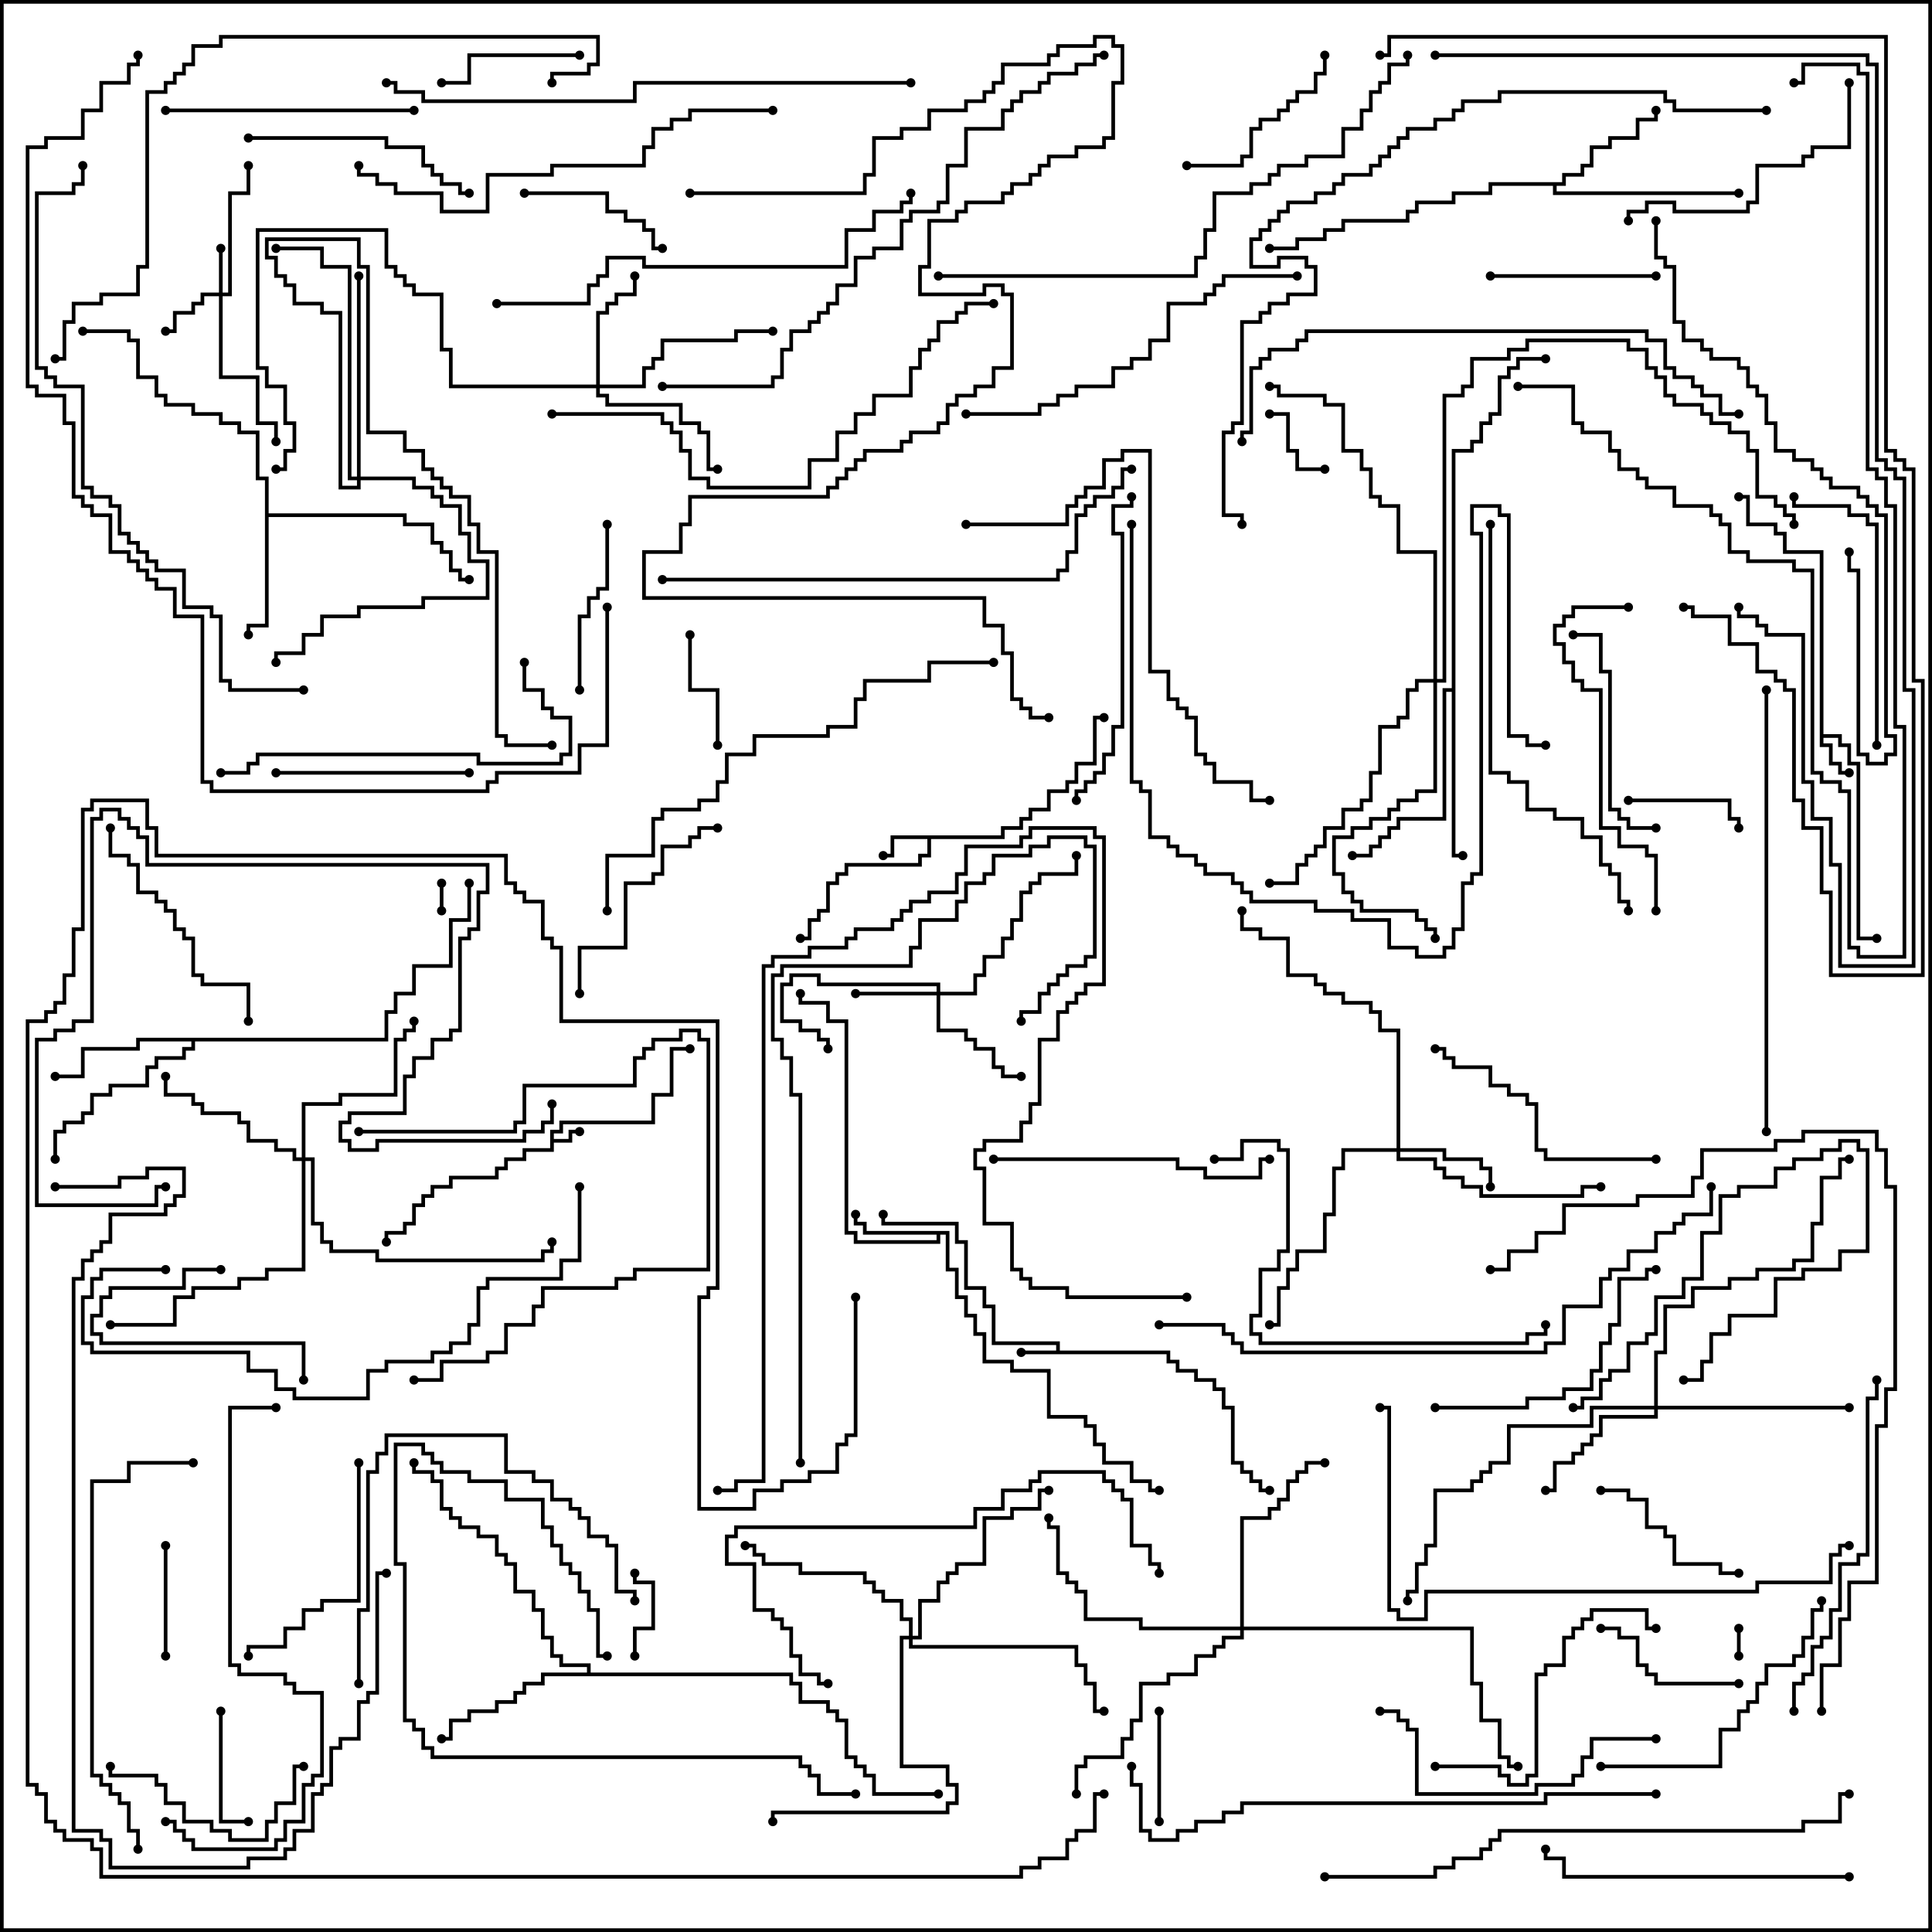 <svg version="1.1" width="105" height="105" xmlns="http://www.w3.org/2000/svg"><path d="M29.9,61.4L30.4,61.4L30.4,60.9L35.4,60.9L35.4,59.4L36.4,59.4L36.4,56.9L37.5,56.9L37.5,57.1L36.6,57.1L36.6,59.6L35.6,59.6L35.6,61.1L30.6,61.1L30.6,61.6L30.1,61.6L30.1,61.9L30.9,61.9L30.9,61.4L31.5,61.4L31.5,61.6L31.1,61.6L31.1,62.1L30.1,62.1L30.1,62.6L28.6,62.6L28.6,63.1L27.6,63.1L27.6,63.6L27.1,63.6L27.1,64.1L24.6,64.1L24.6,64.6L23.6,64.6L23.6,65.1L23.1,65.1L23.1,65.6L22.6,65.6L22.6,66.6L22.1,66.6L22.1,67.1L21.1,67.1L21.1,67.5L20.9,67.5L20.9,66.9L21.9,66.9L21.9,66.4L22.4,66.4L22.4,65.4L22.9,65.4L22.9,64.9L23.4,64.9L23.4,64.4L24.4,64.4L24.4,63.9L26.9,63.9L26.9,63.4L27.4,63.4L27.4,62.9L28.4,62.9L28.4,62.4L29.9,62.4z" stroke="none"/><path d="M57.4,73.4L57.4,73.1L53.9,73.1L53.9,71.1L53.4,71.1L53.4,70.1L52.4,70.1L52.4,67.6L51.9,67.6L51.9,66.6L47.9,66.6L47.9,66L48.1,66L48.1,66.4L52.1,66.4L52.1,67.4L52.6,67.4L52.6,69.9L53.6,69.9L53.6,70.9L54.1,70.9L54.1,72.9L57.6,72.9L57.6,73.4L63.6,73.4L63.6,73.9L64.1,73.9L64.1,74.4L65.1,74.4L65.1,74.9L66.1,74.9L66.1,75.4L66.6,75.4L66.6,76.4L67.1,76.4L67.1,79.4L67.6,79.4L67.6,79.9L68.1,79.9L68.1,80.4L68.6,80.4L68.6,80.9L69,80.9L69,81.1L68.4,81.1L68.4,80.6L67.9,80.6L67.9,80.1L67.4,80.1L67.4,79.6L66.9,79.6L66.9,76.6L66.4,76.6L66.4,75.6L65.9,75.6L65.9,75.1L64.9,75.1L64.9,74.6L63.9,74.6L63.9,74.1L63.4,74.1L63.4,73.6L55.5,73.6L55.5,73.4z" stroke="none"/><path d="M98.9,30.1L96.9,30.1L96.9,29.1L96.4,29.1L96.4,28.6L94.9,28.6L94.9,27.1L94.5,27.1L94.5,26.9L95.1,26.9L95.1,28.4L96.6,28.4L96.6,28.9L97.1,28.9L97.1,29.9L99.1,29.9L99.1,39.9L100.1,39.9L100.1,40.4L100.6,40.4L100.6,41.4L101.1,41.4L101.1,50.9L102,50.9L102,51.1L100.9,51.1L100.9,41.6L100.4,41.6L100.4,40.6L99.9,40.6L99.9,40.1L99.1,40.1L99.1,40.4L99.6,40.4L99.6,41.4L100.1,41.4L100.1,41.9L100.5,41.9L100.5,42.1L99.9,42.1L99.9,41.6L99.4,41.6L99.4,40.6L98.9,40.6z" stroke="none"/><path d="M54.4,45.4L54.4,44.9L55.4,44.9L55.4,44.4L55.9,44.4L55.9,43.9L56.9,43.9L56.9,42.9L57.9,42.9L57.9,42.4L58.4,42.4L58.4,41.4L59.4,41.4L59.4,38.9L60,38.9L60,39.1L59.6,39.1L59.6,41.6L58.6,41.6L58.6,42.6L58.1,42.6L58.1,43.1L57.1,43.1L57.1,44.1L56.1,44.1L56.1,44.6L55.6,44.6L55.6,45.1L54.6,45.1L54.6,45.6L50.6,45.6L50.6,46.6L50.1,46.6L50.1,47.1L46.1,47.1L46.1,47.6L45.6,47.6L45.6,48.1L45.1,48.1L45.1,49.6L44.6,49.6L44.6,50.1L44.1,50.1L44.1,51.1L43.5,51.1L43.5,50.9L43.9,50.9L43.9,49.9L44.4,49.9L44.4,49.4L44.9,49.4L44.9,47.9L45.4,47.9L45.4,47.4L45.9,47.4L45.9,46.9L49.9,46.9L49.9,46.4L50.4,46.4L50.4,45.6L48.6,45.6L48.6,46.6L48,46.6L48,46.4L48.4,46.4L48.4,45.4z" stroke="none"/><path d="M51.6,66.9L51.6,68.9L52.1,68.9L52.1,70.4L52.6,70.4L52.6,71.4L53.1,71.4L53.1,72.4L53.6,72.4L53.6,73.9L55.1,73.9L55.1,74.4L57.1,74.4L57.1,76.9L59.1,76.9L59.1,77.4L59.6,77.4L59.6,78.4L60.1,78.4L60.1,79.4L61.6,79.4L61.6,80.4L62.6,80.4L62.6,80.9L63,80.9L63,81.1L62.4,81.1L62.4,80.6L61.4,80.6L61.4,79.6L59.9,79.6L59.9,78.6L59.4,78.6L59.4,77.6L58.9,77.6L58.9,77.1L56.9,77.1L56.9,74.6L54.9,74.6L54.9,74.1L53.4,74.1L53.4,72.6L52.9,72.6L52.9,71.6L52.4,71.6L52.4,70.6L51.9,70.6L51.9,69.1L51.4,69.1L51.4,67.1L51.1,67.1L51.1,67.6L46.4,67.6L46.4,67.1L45.9,67.1L45.9,55.6L44.9,55.6L44.9,54.6L43.4,54.6L43.4,54L43.6,54L43.6,54.4L45.1,54.4L45.1,55.4L46.1,55.4L46.1,66.9L46.6,66.9L46.6,67.4L50.9,67.4L50.9,67.1L46.9,67.1L46.9,66.6L46.4,66.6L46.4,66L46.6,66L46.6,66.4L47.1,66.4L47.1,66.9z" stroke="none"/><path d="M14.4,26.1L13.9,26.1L13.9,23.6L12.9,23.6L12.9,23.1L11.9,23.1L11.9,22.6L10.4,22.6L10.4,22.1L8.9,22.1L8.9,21.6L8.4,21.6L8.4,20.6L7.4,20.6L7.4,18.6L6.9,18.6L6.9,18.1L4.5,18.1L4.5,17.9L7.1,17.9L7.1,18.4L7.6,18.4L7.6,20.4L8.6,20.4L8.6,21.4L9.1,21.4L9.1,21.9L10.6,21.9L10.6,22.4L12.1,22.4L12.1,22.9L13.1,22.9L13.1,23.4L14.1,23.4L14.1,25.9L14.6,25.9L14.6,27.9L22.1,27.9L22.1,28.4L23.6,28.4L23.6,29.4L24.1,29.4L24.1,29.9L24.6,29.9L24.6,30.9L25.1,30.9L25.1,31.4L25.5,31.4L25.5,31.6L24.9,31.6L24.9,31.1L24.4,31.1L24.4,30.1L23.9,30.1L23.9,29.6L23.4,29.6L23.4,28.6L21.9,28.6L21.9,28.1L14.6,28.1L14.6,34.1L13.6,34.1L13.6,34.5L13.4,34.5L13.4,33.9L14.4,33.9z" stroke="none"/><path d="M84.9,9.9L84.9,9.4L85.9,9.4L85.9,8.9L86.4,8.9L86.4,7.9L87.4,7.9L87.4,7.4L88.9,7.4L88.9,6.4L89.9,6.4L89.9,6L90.1,6L90.1,6.6L89.1,6.6L89.1,7.6L87.6,7.6L87.6,8.1L86.6,8.1L86.6,9.1L86.1,9.1L86.1,9.6L85.1,9.6L85.1,10.1L84.6,10.1L84.6,10.4L94.5,10.4L94.5,10.6L84.4,10.6L84.4,10.1L81.1,10.1L81.1,10.6L79.1,10.6L79.1,11.1L77.1,11.1L77.1,11.6L76.6,11.6L76.6,12.1L73.1,12.1L73.1,12.6L72.1,12.6L72.1,13.1L70.6,13.1L70.6,13.6L69,13.6L69,13.4L70.4,13.4L70.4,12.9L71.9,12.9L71.9,12.4L72.9,12.4L72.9,11.9L76.4,11.9L76.4,11.4L76.9,11.4L76.9,10.9L78.9,10.9L78.9,10.4L80.9,10.4L80.9,9.9z" stroke="none"/><path d="M20.9,56.4L20.9,54.9L21.4,54.9L21.4,53.9L22.4,53.9L22.4,52.4L24.4,52.4L24.4,49.9L25.4,49.9L25.4,48L25.6,48L25.6,50.1L24.6,50.1L24.6,52.6L22.6,52.6L22.6,54.1L21.6,54.1L21.6,55.1L21.1,55.1L21.1,56.6L10.6,56.6L10.6,57.1L10.1,57.1L10.1,57.6L8.6,57.6L8.6,58.1L8.1,58.1L8.1,59.1L6.1,59.1L6.1,59.6L5.1,59.6L5.1,60.6L4.6,60.6L4.6,61.1L3.6,61.1L3.6,61.6L3.1,61.6L3.1,63L2.9,63L2.9,61.4L3.4,61.4L3.4,60.9L4.4,60.9L4.4,60.4L4.9,60.4L4.9,59.4L5.9,59.4L5.9,58.9L7.9,58.9L7.9,57.9L8.4,57.9L8.4,57.4L9.9,57.4L9.9,56.9L10.4,56.9L10.4,56.6L7.6,56.6L7.6,57.1L4.6,57.1L4.6,58.6L3,58.6L3,58.4L4.4,58.4L4.4,56.9L7.4,56.9L7.4,56.4z" stroke="none"/><path d="M31.9,90.9L31.9,90.6L30.4,90.6L30.4,90.1L29.9,90.1L29.9,89.1L29.4,89.1L29.4,87.6L28.9,87.6L28.9,86.6L27.9,86.6L27.9,85.1L27.4,85.1L27.4,84.6L26.9,84.6L26.9,83.6L25.9,83.6L25.9,83.1L24.9,83.1L24.9,82.6L24.4,82.6L24.4,82.1L23.9,82.1L23.9,80.6L23.4,80.6L23.4,80.1L22.4,80.1L22.4,79.5L22.6,79.5L22.6,79.9L23.6,79.9L23.6,80.4L24.1,80.4L24.1,81.9L24.6,81.9L24.6,82.4L25.1,82.4L25.1,82.9L26.1,82.9L26.1,83.4L27.1,83.4L27.1,84.4L27.6,84.4L27.6,84.9L28.1,84.9L28.1,86.4L29.1,86.4L29.1,87.4L29.6,87.4L29.6,88.9L30.1,88.9L30.1,89.9L30.6,89.9L30.6,90.4L32.1,90.4L32.1,90.9L43.1,90.9L43.1,91.4L43.6,91.4L43.6,92.4L45.1,92.4L45.1,92.9L45.6,92.9L45.6,93.4L46.1,93.4L46.1,95.4L46.6,95.4L46.6,95.9L47.1,95.9L47.1,96.4L47.6,96.4L47.6,97.4L51,97.4L51,97.6L47.4,97.6L47.4,96.6L46.9,96.6L46.9,96.1L46.4,96.1L46.4,95.6L45.9,95.6L45.9,93.6L45.4,93.6L45.4,93.1L44.9,93.1L44.9,92.6L43.4,92.6L43.4,91.6L42.9,91.6L42.9,91.1L29.6,91.1L29.6,91.6L28.6,91.6L28.6,92.1L28.1,92.1L28.1,92.6L27.1,92.6L27.1,93.1L25.6,93.1L25.6,93.6L24.6,93.6L24.6,94.6L24,94.6L24,94.4L24.4,94.4L24.4,93.4L25.4,93.4L25.4,92.9L26.9,92.9L26.9,92.4L27.9,92.4L27.9,91.9L28.4,91.9L28.4,91.4L29.4,91.4L29.4,90.9z" stroke="none"/><path d="M78.9,37.4L78.9,24.4L79.9,24.4L79.9,23.9L80.4,23.9L80.4,22.9L80.9,22.9L80.9,22.4L81.4,22.4L81.4,20.4L81.9,20.4L81.9,19.9L82.4,19.9L82.4,19.4L84,19.4L84,19.6L82.6,19.6L82.6,20.1L82.1,20.1L82.1,20.6L81.6,20.6L81.6,22.6L81.1,22.6L81.1,23.1L80.6,23.1L80.6,24.1L80.1,24.1L80.1,24.6L79.1,24.6L79.1,46.4L79.5,46.4L79.5,46.6L78.9,46.6L78.9,37.6L78.6,37.6L78.6,44.6L76.1,44.6L76.1,45.1L75.6,45.1L75.6,45.6L75.1,45.6L75.1,46.1L74.6,46.1L74.6,46.6L73.5,46.6L73.5,46.4L74.4,46.4L74.4,45.9L74.9,45.9L74.9,45.4L75.4,45.4L75.4,44.9L75.9,44.9L75.9,44.4L78.4,44.4L78.4,37.4z" stroke="none"/><path d="M11.9,15.9L11.9,13.5L12.1,13.5L12.1,15.9L12.4,15.9L12.4,10.4L13.4,10.4L13.4,9L13.6,9L13.6,10.6L12.6,10.6L12.6,16.1L12.1,16.1L12.1,20.4L14.1,20.4L14.1,22.9L15.1,22.9L15.1,24L14.9,24L14.9,23.1L13.9,23.1L13.9,20.6L11.9,20.6L11.9,16.1L11.1,16.1L11.1,16.6L10.6,16.6L10.6,17.1L9.6,17.1L9.6,18.1L9,18.1L9,17.9L9.4,17.9L9.4,16.9L10.4,16.9L10.4,16.4L10.9,16.4L10.9,15.9z" stroke="none"/><path d="M50.9,53.9L50.9,53.6L44.4,53.6L44.4,53.1L43.1,53.1L43.1,53.6L42.6,53.6L42.6,55.4L43.6,55.4L43.6,55.9L44.6,55.9L44.6,56.4L45.1,56.4L45.1,57L44.9,57L44.9,56.6L44.4,56.6L44.4,56.1L43.4,56.1L43.4,55.6L42.4,55.6L42.4,53.4L42.9,53.4L42.9,52.9L44.6,52.9L44.6,53.4L51.1,53.4L51.1,53.9L52.9,53.9L52.9,52.9L53.4,52.9L53.4,51.9L54.4,51.9L54.4,50.9L54.9,50.9L54.9,49.9L55.4,49.9L55.4,48.4L55.9,48.4L55.9,47.9L56.4,47.9L56.4,47.4L58.4,47.4L58.4,46.5L58.6,46.5L58.6,47.6L56.6,47.6L56.6,48.1L56.1,48.1L56.1,48.6L55.6,48.6L55.6,50.1L55.1,50.1L55.1,51.1L54.6,51.1L54.6,52.1L53.6,52.1L53.6,53.1L53.1,53.1L53.1,54.1L51.1,54.1L51.1,55.9L52.6,55.9L52.6,56.4L53.1,56.4L53.1,56.9L54.1,56.9L54.1,57.9L54.6,57.9L54.6,58.4L55.5,58.4L55.5,58.6L54.4,58.6L54.4,58.1L53.9,58.1L53.9,57.1L52.9,57.1L52.9,56.6L52.4,56.6L52.4,56.1L50.9,56.1L50.9,54.1L46.5,54.1L46.5,53.9z" stroke="none"/><path d="M75.9,62.4L75.9,56.1L74.9,56.1L74.9,55.1L74.4,55.1L74.4,54.6L72.9,54.6L72.9,54.1L71.9,54.1L71.9,53.6L71.4,53.6L71.4,53.1L69.9,53.1L69.9,51.1L68.4,51.1L68.4,50.6L67.4,50.6L67.4,49.5L67.6,49.5L67.6,50.4L68.6,50.4L68.6,50.9L70.1,50.9L70.1,52.9L71.6,52.9L71.6,53.4L72.1,53.4L72.1,53.9L73.1,53.9L73.1,54.4L74.6,54.4L74.6,54.9L75.1,54.9L75.1,55.9L76.1,55.9L76.1,62.4L78.6,62.4L78.6,62.9L80.6,62.9L80.6,63.4L81.1,63.4L81.1,64.5L80.9,64.5L80.9,63.6L80.4,63.6L80.4,63.1L78.4,63.1L78.4,62.6L76.1,62.6L76.1,62.9L78.1,62.9L78.1,63.4L78.6,63.4L78.6,63.9L79.6,63.9L79.6,64.4L80.6,64.4L80.6,64.9L85.9,64.9L85.9,64.4L87,64.4L87,64.6L86.1,64.6L86.1,65.1L80.4,65.1L80.4,64.6L79.4,64.6L79.4,64.1L78.4,64.1L78.4,63.6L77.9,63.6L77.9,63.1L75.9,63.1L75.9,62.6L73.1,62.6L73.1,63.6L72.6,63.6L72.6,66.1L72.1,66.1L72.1,68.1L70.6,68.1L70.6,69.1L70.1,69.1L70.1,70.1L69.6,70.1L69.6,72.1L69,72.1L69,71.9L69.4,71.9L69.4,69.9L69.9,69.9L69.9,68.9L70.4,68.9L70.4,67.9L71.9,67.9L71.9,65.9L72.4,65.9L72.4,63.4L72.9,63.4L72.9,62.4z" stroke="none"/><path d="M32.4,20.9L32.4,16.9L32.9,16.9L32.9,16.4L33.4,16.4L33.4,15.9L34.4,15.9L34.4,15L34.6,15L34.6,16.1L33.6,16.1L33.6,16.6L33.1,16.6L33.1,17.1L32.6,17.1L32.6,20.9L34.9,20.9L34.9,19.9L35.4,19.9L35.4,19.4L35.9,19.4L35.9,18.4L39.9,18.4L39.9,17.9L42,17.9L42,18.1L40.1,18.1L40.1,18.6L36.1,18.6L36.1,19.6L35.6,19.6L35.6,20.1L35.1,20.1L35.1,21.1L32.6,21.1L32.6,21.4L33.1,21.4L33.1,21.9L37.1,21.9L37.1,22.9L38.1,22.9L38.1,23.4L38.6,23.4L38.6,25.4L39,25.4L39,25.6L38.4,25.6L38.4,23.6L37.9,23.6L37.9,23.1L36.9,23.1L36.9,22.1L32.9,22.1L32.9,21.6L32.4,21.6L32.4,21.1L24.4,21.1L24.4,19.1L23.9,19.1L23.9,16.1L22.4,16.1L22.4,15.6L21.9,15.6L21.9,15.1L21.4,15.1L21.4,14.6L20.9,14.6L20.9,12.6L14.1,12.6L14.1,19.9L14.6,19.9L14.6,20.9L15.6,20.9L15.6,22.9L16.1,22.9L16.1,24.6L15.6,24.6L15.6,25.6L15,25.6L15,25.4L15.4,25.4L15.4,24.4L15.9,24.4L15.9,23.1L15.4,23.1L15.4,21.1L14.4,21.1L14.4,20.1L13.9,20.1L13.9,12.4L21.1,12.4L21.1,14.4L21.6,14.4L21.6,14.9L22.1,14.9L22.1,15.4L22.6,15.4L22.6,15.9L24.1,15.9L24.1,18.9L24.6,18.9L24.6,20.9z" stroke="none"/><path d="M89.9,76.4L89.9,73.4L90.4,73.4L90.4,70.9L91.9,70.9L91.9,69.9L93.9,69.9L93.9,69.4L95.4,69.4L95.4,68.9L97.4,68.9L97.4,68.4L98.4,68.4L98.4,66.4L98.9,66.4L98.9,63.9L99.9,63.9L99.9,62.9L100.5,62.9L100.5,63.1L100.1,63.1L100.1,64.1L99.1,64.1L99.1,66.6L98.6,66.6L98.6,68.6L97.6,68.6L97.6,69.1L95.6,69.1L95.6,69.6L94.1,69.6L94.1,70.1L92.1,70.1L92.1,71.1L90.6,71.1L90.6,73.6L90.1,73.6L90.1,76.4L100.5,76.4L100.5,76.6L90.1,76.6L90.1,77.1L87.1,77.1L87.1,78.1L86.6,78.1L86.6,78.6L86.1,78.6L86.1,79.1L85.6,79.1L85.6,79.6L84.6,79.6L84.6,81.1L84,81.1L84,80.9L84.4,80.9L84.4,79.4L85.4,79.4L85.4,78.9L85.9,78.9L85.9,78.4L86.4,78.4L86.4,77.9L86.9,77.9L86.9,76.9L89.9,76.9L89.9,76.6L86.6,76.6L86.6,77.6L82.1,77.6L82.1,79.6L81.1,79.6L81.1,80.1L80.6,80.1L80.6,80.6L80.1,80.6L80.1,81.1L78.1,81.1L78.1,84.1L77.6,84.1L77.6,85.1L77.1,85.1L77.1,86.6L76.6,86.6L76.6,87L76.4,87L76.4,86.4L76.9,86.4L76.9,84.9L77.4,84.9L77.4,83.9L77.9,83.9L77.9,80.9L79.9,80.9L79.9,80.4L80.4,80.4L80.4,79.9L80.9,79.9L80.9,79.4L81.9,79.4L81.9,77.4L86.4,77.4L86.4,76.4z" stroke="none"/><path d="M16.4,62.9L16.4,59.9L18.4,59.9L18.4,59.4L21.4,59.4L21.4,56.4L21.9,56.4L21.9,55.9L22.4,55.9L22.4,55.5L22.6,55.5L22.6,56.1L22.1,56.1L22.1,56.6L21.6,56.6L21.6,59.6L18.6,59.6L18.6,60.1L16.6,60.1L16.6,62.9L17.1,62.9L17.1,66.4L17.6,66.4L17.6,67.4L18.1,67.4L18.1,67.9L20.6,67.9L20.6,68.4L29.4,68.4L29.4,67.9L29.9,67.9L29.9,67.5L30.1,67.5L30.1,68.1L29.6,68.1L29.6,68.6L20.4,68.6L20.4,68.1L17.9,68.1L17.9,67.6L17.4,67.6L17.4,66.6L16.9,66.6L16.9,63.1L16.6,63.1L16.6,69.1L14.6,69.1L14.6,69.6L13.1,69.6L13.1,70.1L10.6,70.1L10.6,70.6L9.6,70.6L9.6,72.1L6,72.1L6,71.9L9.4,71.9L9.4,70.4L10.4,70.4L10.4,69.9L12.9,69.9L12.9,69.4L14.4,69.4L14.4,68.9L16.4,68.9L16.4,63.1L15.9,63.1L15.9,62.6L14.9,62.6L14.9,62.1L13.4,62.1L13.4,61.1L12.9,61.1L12.9,60.6L10.9,60.6L10.9,60.1L10.4,60.1L10.4,59.6L8.9,59.6L8.9,58.5L9.1,58.5L9.1,59.4L10.6,59.4L10.6,59.9L11.1,59.9L11.1,60.4L13.1,60.4L13.1,60.9L13.6,60.9L13.6,61.9L15.1,61.9L15.1,62.4L16.1,62.4L16.1,62.9z" stroke="none"/><path d="M67.4,88.4L67.4,82.4L68.9,82.4L68.9,81.9L69.4,81.9L69.4,81.4L69.9,81.4L69.9,80.4L70.4,80.4L70.4,79.9L70.9,79.9L70.9,79.4L72,79.4L72,79.6L71.1,79.6L71.1,80.1L70.6,80.1L70.6,80.6L70.1,80.6L70.1,81.6L69.6,81.6L69.6,82.1L69.1,82.1L69.1,82.6L67.6,82.6L67.6,88.4L80.1,88.4L80.1,91.4L80.6,91.4L80.6,93.4L81.6,93.4L81.6,95.4L82.1,95.4L82.1,95.9L82.5,95.9L82.5,96.1L81.9,96.1L81.9,95.6L81.4,95.6L81.4,93.6L80.4,93.6L80.4,91.6L79.9,91.6L79.9,88.6L67.6,88.6L67.6,89.1L66.6,89.1L66.6,89.6L66.1,89.6L66.1,90.1L65.1,90.1L65.1,91.1L63.6,91.1L63.6,91.6L62.1,91.6L62.1,93.6L61.6,93.6L61.6,94.6L61.1,94.6L61.1,95.6L59.1,95.6L59.1,96.1L58.6,96.1L58.6,97.5L58.4,97.5L58.4,95.9L58.9,95.9L58.9,95.4L60.9,95.4L60.9,94.4L61.4,94.4L61.4,93.4L61.9,93.4L61.9,91.4L63.4,91.4L63.4,90.9L64.9,90.9L64.9,89.9L65.9,89.9L65.9,89.4L66.4,89.4L66.4,88.9L67.4,88.9L67.4,88.6L61.9,88.6L61.9,88.1L58.9,88.1L58.9,86.6L58.4,86.6L58.4,86.1L57.9,86.1L57.9,85.6L57.4,85.6L57.4,83.1L56.9,83.1L56.9,82.5L57.1,82.5L57.1,82.9L57.6,82.9L57.6,85.4L58.1,85.4L58.1,85.9L58.6,85.9L58.6,86.4L59.1,86.4L59.1,87.9L62.1,87.9L62.1,88.4z" stroke="none"/><path d="M49.4,88.9L49.4,88.1L48.9,88.1L48.9,87.1L47.9,87.1L47.9,86.6L47.4,86.6L47.4,86.1L46.9,86.1L46.9,85.6L43.4,85.6L43.4,85.1L41.4,85.1L41.4,84.6L40.9,84.6L40.9,84.1L40.5,84.1L40.5,83.9L41.1,83.9L41.1,84.4L41.6,84.4L41.6,84.9L43.6,84.9L43.6,85.4L47.1,85.4L47.1,85.9L47.6,85.9L47.6,86.4L48.1,86.4L48.1,86.9L49.1,86.9L49.1,87.9L49.6,87.9L49.6,88.9L49.9,88.9L49.9,86.9L50.9,86.9L50.9,85.9L51.4,85.9L51.4,85.4L51.9,85.4L51.9,84.9L53.4,84.9L53.4,82.4L54.9,82.4L54.9,81.9L56.4,81.9L56.4,80.9L57,80.9L57,81.1L56.6,81.1L56.6,82.1L55.1,82.1L55.1,82.6L53.6,82.6L53.6,85.1L52.1,85.1L52.1,85.6L51.6,85.6L51.6,86.1L51.1,86.1L51.1,87.1L50.1,87.1L50.1,89.1L49.6,89.1L49.6,89.4L58.6,89.4L58.6,90.4L59.1,90.4L59.1,91.4L59.6,91.4L59.6,92.9L60,92.9L60,93.1L59.4,93.1L59.4,91.6L58.9,91.6L58.9,90.6L58.4,90.6L58.4,89.6L49.4,89.6L49.4,89.1L49.1,89.1L49.1,95.9L51.6,95.9L51.6,96.9L52.1,96.9L52.1,98.1L51.6,98.1L51.6,98.6L42.1,98.6L42.1,99L41.9,99L41.9,98.4L51.4,98.4L51.4,97.9L51.9,97.9L51.9,97.1L51.4,97.1L51.4,96.1L48.9,96.1L48.9,88.9z" stroke="none"/><path d="M19.4,25.9L19.4,15L19.6,15L19.6,25.9L22.6,25.9L22.6,26.4L23.6,26.4L23.6,26.9L24.1,26.9L24.1,27.4L25.1,27.4L25.1,28.9L25.6,28.9L25.6,30.4L26.6,30.4L26.6,32.6L23.1,32.6L23.1,33.1L19.6,33.1L19.6,33.6L17.6,33.6L17.6,34.6L16.6,34.6L16.6,35.6L15.1,35.6L15.1,36L14.9,36L14.9,35.4L16.4,35.4L16.4,34.4L17.4,34.4L17.4,33.4L19.4,33.4L19.4,32.9L22.9,32.9L22.9,32.4L26.4,32.4L26.4,30.6L25.4,30.6L25.4,29.1L24.9,29.1L24.9,27.6L23.9,27.6L23.9,27.1L23.4,27.1L23.4,26.6L22.4,26.6L22.4,26.1L19.6,26.1L19.6,26.6L18.4,26.6L18.4,17.1L17.4,17.1L17.4,16.6L15.9,16.6L15.9,15.6L15.4,15.6L15.4,15.1L14.9,15.1L14.9,14.1L14.4,14.1L14.4,12.9L19.6,12.9L19.6,14.4L20.1,14.4L20.1,23.4L22.1,23.4L22.1,24.4L23.1,24.4L23.1,25.4L23.6,25.4L23.6,25.9L24.1,25.9L24.1,26.4L24.6,26.4L24.6,26.9L25.6,26.9L25.6,28.4L26.1,28.4L26.1,29.9L27.1,29.9L27.1,39.9L27.6,39.9L27.6,40.4L30,40.4L30,40.6L27.4,40.6L27.4,40.1L26.9,40.1L26.9,30.1L25.9,30.1L25.9,28.6L25.4,28.6L25.4,27.1L24.4,27.1L24.4,26.6L23.9,26.6L23.9,26.1L23.4,26.1L23.4,25.6L22.9,25.6L22.9,24.6L21.9,24.6L21.9,23.6L19.9,23.6L19.9,14.6L19.4,14.6L19.4,13.1L14.6,13.1L14.6,13.9L15.1,13.9L15.1,14.9L15.6,14.9L15.6,15.4L16.1,15.4L16.1,16.4L17.6,16.4L17.6,16.9L18.6,16.9L18.6,26.4L19.4,26.4L19.4,26.1L18.9,26.1L18.9,14.6L17.4,14.6L17.4,13.6L15,13.6L15,13.4L17.6,13.4L17.6,14.4L19.1,14.4L19.1,25.9z" stroke="none"/><path d="M77.9,36.9L77.9,30.1L75.9,30.1L75.9,27.6L74.9,27.6L74.9,27.1L74.4,27.1L74.4,25.6L73.9,25.6L73.9,24.6L72.9,24.6L72.9,22.1L71.9,22.1L71.9,21.6L69.4,21.6L69.4,21.1L69,21.1L69,20.9L69.6,20.9L69.6,21.4L72.1,21.4L72.1,21.9L73.1,21.9L73.1,24.4L74.1,24.4L74.1,25.4L74.6,25.4L74.6,26.9L75.1,26.9L75.1,27.4L76.1,27.4L76.1,29.9L78.1,29.9L78.1,36.9L78.4,36.9L78.4,21.4L79.4,21.4L79.4,20.9L79.9,20.9L79.9,19.4L81.9,19.4L81.9,18.9L82.9,18.9L82.9,18.4L88.6,18.4L88.6,18.9L89.6,18.9L89.6,19.9L90.1,19.9L90.1,20.4L90.6,20.4L90.6,21.4L91.1,21.4L91.1,21.9L92.6,21.9L92.6,22.4L93.1,22.4L93.1,22.9L94.1,22.9L94.1,23.4L95.1,23.4L95.1,24.4L95.6,24.4L95.6,26.9L96.6,26.9L96.6,27.4L97.1,27.4L97.1,27.9L97.6,27.9L97.6,28.5L97.4,28.5L97.4,28.1L96.9,28.1L96.9,27.6L96.4,27.6L96.4,27.1L95.4,27.1L95.4,24.6L94.9,24.6L94.9,23.6L93.9,23.6L93.9,23.1L92.9,23.1L92.9,22.6L92.4,22.6L92.4,22.1L90.9,22.1L90.9,21.6L90.4,21.6L90.4,20.6L89.9,20.6L89.9,20.1L89.4,20.1L89.4,19.1L88.4,19.1L88.4,18.6L83.1,18.6L83.1,19.1L82.1,19.1L82.1,19.6L80.1,19.6L80.1,21.1L79.6,21.1L79.6,21.6L78.6,21.6L78.6,37.1L78.1,37.1L78.1,43.1L77.1,43.1L77.1,43.6L76.1,43.6L76.1,44.1L75.6,44.1L75.6,44.6L74.6,44.6L74.6,45.1L73.6,45.1L73.6,45.6L72.6,45.6L72.6,47.4L73.1,47.4L73.1,48.4L73.6,48.4L73.6,48.9L74.1,48.9L74.1,49.4L77.1,49.4L77.1,49.9L77.6,49.9L77.6,50.4L78.1,50.4L78.1,51L77.9,51L77.9,50.6L77.4,50.6L77.4,50.1L76.9,50.1L76.9,49.6L73.9,49.6L73.9,49.1L73.4,49.1L73.4,48.6L72.9,48.6L72.9,47.6L72.4,47.6L72.4,45.4L73.4,45.4L73.4,44.9L74.4,44.9L74.4,44.4L75.4,44.4L75.4,43.9L75.9,43.9L75.9,43.4L76.9,43.4L76.9,42.9L77.9,42.9L77.9,37.1L77.1,37.1L77.1,37.6L76.6,37.6L76.6,39.1L76.1,39.1L76.1,39.6L75.1,39.6L75.1,42.1L74.6,42.1L74.6,43.6L74.1,43.6L74.1,44.1L73.1,44.1L73.1,45.1L72.1,45.1L72.1,46.1L71.6,46.1L71.6,46.6L71.1,46.6L71.1,47.1L70.6,47.1L70.6,48.1L69,48.1L69,47.9L70.4,47.9L70.4,46.9L70.9,46.9L70.9,46.4L71.4,46.4L71.4,45.9L71.9,45.9L71.9,44.9L72.9,44.9L72.9,43.9L73.9,43.9L73.9,43.4L74.4,43.4L74.4,41.9L74.9,41.9L74.9,39.4L75.9,39.4L75.9,38.9L76.4,38.9L76.4,37.4L76.9,37.4L76.9,36.9z" stroke="none"/><path d="M24.1,49.5L23.9,49.5L23.9,48L24.1,48z" stroke="none"/><path d="M94.4,88.5L94.6,88.5L94.6,90L94.4,90z" stroke="none"/><path d="M69,22.6L69,22.4L70.1,22.4L70.1,24.4L70.6,24.4L70.6,25.4L72,25.4L72,25.6L70.4,25.6L70.4,24.6L69.9,24.6L69.9,22.6z" stroke="none"/><path d="M34.6,90L34.4,90L34.4,88.4L35.4,88.4L35.4,86.1L34.4,86.1L34.4,85.5L34.6,85.5L34.6,85.9L35.6,85.9L35.6,88.6L34.6,88.6z" stroke="none"/><path d="M63.1,99L62.9,99L62.9,93L63.1,93z" stroke="none"/><path d="M9.1,90L8.9,90L8.9,84L9.1,84z" stroke="none"/><path d="M85.5,76.6L85.5,76.4L85.9,76.4L85.9,75.9L86.9,75.9L86.9,74.9L87.4,74.9L87.4,74.4L88.4,74.4L88.4,72.9L89.4,72.9L89.4,72.4L89.9,72.4L89.9,70.4L91.4,70.4L91.4,69.4L92.4,69.4L92.4,66.9L93.4,66.9L93.4,64.9L94.4,64.9L94.4,64.4L96.4,64.4L96.4,63.4L97.4,63.4L97.4,62.9L98.9,62.9L98.9,62.4L99.9,62.4L99.9,61.9L101.1,61.9L101.1,62.4L101.6,62.4L101.6,68.1L100.1,68.1L100.1,69.1L98.1,69.1L98.1,69.6L96.6,69.6L96.6,71.6L94.1,71.6L94.1,72.6L93.1,72.6L93.1,74.1L92.6,74.1L92.6,75.1L91.5,75.1L91.5,74.9L92.4,74.9L92.4,73.9L92.9,73.9L92.9,72.4L93.9,72.4L93.9,71.4L96.4,71.4L96.4,69.4L97.9,69.4L97.9,68.9L99.9,68.9L99.9,67.9L101.4,67.9L101.4,62.6L100.9,62.6L100.9,62.1L100.1,62.1L100.1,62.6L99.1,62.6L99.1,63.1L97.6,63.1L97.6,63.6L96.6,63.6L96.6,64.6L94.6,64.6L94.6,65.1L93.6,65.1L93.6,67.1L92.6,67.1L92.6,69.6L91.6,69.6L91.6,70.6L90.1,70.6L90.1,72.6L89.6,72.6L89.6,73.1L88.6,73.1L88.6,74.6L87.6,74.6L87.6,75.1L87.1,75.1L87.1,76.1L86.1,76.1L86.1,76.6z" stroke="none"/><path d="M88.5,43.6L88.5,43.4L94.1,43.4L94.1,44.4L94.6,44.4L94.6,45L94.4,45L94.4,44.6L93.9,44.6L93.9,43.6z" stroke="none"/><path d="M39.1,40.5L38.9,40.5L38.9,37.6L37.4,37.6L37.4,34.5L37.6,34.5L37.6,37.4L39.1,37.4z" stroke="none"/><path d="M11.9,93L12.1,93L12.1,98.9L13.5,98.9L13.5,99.1L11.9,99.1z" stroke="none"/><path d="M12,68.9L12,69.1L10.1,69.1L10.1,70.1L6.1,70.1L6.1,70.6L5.6,70.6L5.6,71.6L5.1,71.6L5.1,72.4L5.6,72.4L5.6,72.9L16.6,72.9L16.6,75L16.4,75L16.4,73.1L5.4,73.1L5.4,72.6L4.9,72.6L4.9,71.4L5.4,71.4L5.4,70.4L5.9,70.4L5.9,69.9L9.9,69.9L9.9,68.9z" stroke="none"/><path d="M31.5,2.9L31.5,3.1L25.6,3.1L25.6,4.6L24,4.6L24,4.4L25.4,4.4L25.4,2.9z" stroke="none"/><path d="M28.5,10.6L28.5,10.4L33.1,10.4L33.1,11.4L34.1,11.4L34.1,11.9L35.1,11.9L35.1,12.4L35.6,12.4L35.6,13.4L36,13.4L36,13.6L35.4,13.6L35.4,12.6L34.9,12.6L34.9,12.1L33.9,12.1L33.9,11.6L32.9,11.6L32.9,10.6z" stroke="none"/><path d="M94.5,91.4L94.5,91.6L89.9,91.6L89.9,91.1L89.4,91.1L89.4,90.6L88.9,90.6L88.9,89.1L87.9,89.1L87.9,88.6L87,88.6L87,88.4L88.1,88.4L88.1,88.9L89.1,88.9L89.1,90.4L89.6,90.4L89.6,90.9L90.1,90.9L90.1,91.4z" stroke="none"/><path d="M87,81.1L87,80.9L88.6,80.9L88.6,81.4L89.6,81.4L89.6,82.9L90.6,82.9L90.6,83.4L91.1,83.4L91.1,84.9L93.6,84.9L93.6,85.4L94.5,85.4L94.5,85.6L93.4,85.6L93.4,85.1L90.9,85.1L90.9,83.6L90.4,83.6L90.4,83.1L89.4,83.1L89.4,81.6L88.4,81.6L88.4,81.1z" stroke="none"/><path d="M81,15.1L81,14.9L90,14.9L90,15.1z" stroke="none"/><path d="M32.9,28.5L33.1,28.5L33.1,32.1L32.6,32.1L32.6,32.6L32.1,32.6L32.1,33.6L31.6,33.6L31.6,37.5L31.4,37.5L31.4,33.4L31.9,33.4L31.9,32.4L32.4,32.4L32.4,31.9L32.9,31.9z" stroke="none"/><path d="M64.5,9.1L64.5,8.9L67.4,8.9L67.4,8.4L67.9,8.4L67.9,6.9L68.4,6.9L68.4,6.4L69.4,6.4L69.4,5.9L69.9,5.9L69.9,5.4L70.4,5.4L70.4,4.9L71.4,4.9L71.4,3.9L71.9,3.9L71.9,3L72.1,3L72.1,4.1L71.6,4.1L71.6,5.1L70.6,5.1L70.6,5.6L70.1,5.6L70.1,6.1L69.6,6.1L69.6,6.6L68.6,6.6L68.6,7.1L68.1,7.1L68.1,8.6L67.6,8.6L67.6,9.1z" stroke="none"/><path d="M5.9,96L6.1,96L6.1,96.4L8.6,96.4L8.6,96.9L9.1,96.9L9.1,97.9L10.1,97.9L10.1,98.9L11.6,98.9L11.6,99.4L12.6,99.4L12.6,99.9L14.4,99.9L14.4,98.9L14.9,98.9L14.9,97.9L15.9,97.9L15.9,95.9L16.5,95.9L16.5,96.1L16.1,96.1L16.1,98.1L15.1,98.1L15.1,99.1L14.6,99.1L14.6,100.1L12.4,100.1L12.4,99.6L11.4,99.6L11.4,99.1L9.9,99.1L9.9,98.1L8.9,98.1L8.9,97.1L8.4,97.1L8.4,96.6L5.9,96.6z" stroke="none"/><path d="M15,42.1L15,41.9L25.5,41.9L25.5,42.1z" stroke="none"/><path d="M90,44.9L90,45.1L88.4,45.1L88.4,44.6L87.9,44.6L87.9,44.1L87.4,44.1L87.4,36.6L86.9,36.6L86.9,34.6L85.5,34.6L85.5,34.4L87.1,34.4L87.1,36.4L87.6,36.4L87.6,43.9L88.1,43.9L88.1,44.4L88.6,44.4L88.6,44.9z" stroke="none"/><path d="M31.6,54L31.4,54L31.4,51.4L33.9,51.4L33.9,47.9L35.4,47.9L35.4,47.4L35.9,47.4L35.9,45.9L37.4,45.9L37.4,45.4L37.9,45.4L37.9,44.9L39,44.9L39,45.1L38.1,45.1L38.1,45.6L37.6,45.6L37.6,46.1L36.1,46.1L36.1,47.6L35.6,47.6L35.6,48.1L34.1,48.1L34.1,51.6L31.6,51.6z" stroke="none"/><path d="M19.4,79.5L19.6,79.5L19.6,87.1L17.6,87.1L17.6,87.6L16.6,87.6L16.6,88.6L15.6,88.6L15.6,89.6L13.6,89.6L13.6,90L13.4,90L13.4,89.4L15.4,89.4L15.4,88.4L16.4,88.4L16.4,87.4L17.4,87.4L17.4,86.9L19.4,86.9z" stroke="none"/><path d="M13.5,7.6L13.5,7.4L21.1,7.4L21.1,7.9L23.1,7.9L23.1,8.9L23.6,8.9L23.6,9.4L24.1,9.4L24.1,9.9L25.1,9.9L25.1,10.4L25.5,10.4L25.5,10.6L24.9,10.6L24.9,10.1L23.9,10.1L23.9,9.6L23.4,9.6L23.4,9.1L22.9,9.1L22.9,8.1L20.9,8.1L20.9,7.6z" stroke="none"/><path d="M13.6,55.5L13.4,55.5L13.4,53.6L10.9,53.6L10.9,53.1L10.4,53.1L10.4,51.1L9.9,51.1L9.9,50.6L9.4,50.6L9.4,49.6L8.9,49.6L8.9,49.1L8.4,49.1L8.4,48.6L7.4,48.6L7.4,47.1L6.9,47.1L6.9,46.6L5.9,46.6L5.9,45L6.1,45L6.1,46.4L7.1,46.4L7.1,46.9L7.6,46.9L7.6,48.4L8.6,48.4L8.6,48.9L9.1,48.9L9.1,49.4L9.6,49.4L9.6,50.4L10.1,50.4L10.1,50.9L10.6,50.9L10.6,52.9L11.1,52.9L11.1,53.4L13.6,53.4z" stroke="none"/><path d="M90,62.9L90,63.1L83.9,63.1L83.9,62.6L83.4,62.6L83.4,60.1L82.9,60.1L82.9,59.6L81.9,59.6L81.9,59.1L80.9,59.1L80.9,58.1L78.9,58.1L78.9,57.6L78.4,57.6L78.4,57.1L78,57.1L78,56.9L78.6,56.9L78.6,57.4L79.1,57.4L79.1,57.9L81.1,57.9L81.1,58.9L82.1,58.9L82.1,59.4L83.1,59.4L83.1,59.9L83.6,59.9L83.6,62.4L84.1,62.4L84.1,62.9z" stroke="none"/><path d="M9,6.1L9,5.9L22.5,5.9L22.5,6.1z" stroke="none"/><path d="M19.5,61.6L19.5,61.4L27.9,61.4L27.9,60.9L28.4,60.9L28.4,58.9L34.4,58.9L34.4,57.4L34.9,57.4L34.9,56.9L35.4,56.9L35.4,56.4L36.9,56.4L36.9,55.9L38.1,55.9L38.1,56.4L38.6,56.4L38.6,69.1L34.6,69.1L34.6,69.6L33.6,69.6L33.6,70.1L29.6,70.1L29.6,71.1L29.1,71.1L29.1,72.1L27.6,72.1L27.6,73.6L26.6,73.6L26.6,74.1L24.1,74.1L24.1,75.1L22.5,75.1L22.5,74.9L23.9,74.9L23.9,73.9L26.4,73.9L26.4,73.4L27.4,73.4L27.4,71.9L28.9,71.9L28.9,70.9L29.4,70.9L29.4,69.9L33.4,69.9L33.4,69.4L34.4,69.4L34.4,68.9L38.4,68.9L38.4,56.6L37.9,56.6L37.9,56.1L37.1,56.1L37.1,56.6L35.6,56.6L35.6,57.1L35.1,57.1L35.1,57.6L34.6,57.6L34.6,59.1L28.6,59.1L28.6,61.1L28.1,61.1L28.1,61.6z" stroke="none"/><path d="M100.4,4.5L100.6,4.5L100.6,8.1L98.6,8.1L98.6,8.6L98.1,8.6L98.1,9.1L95.6,9.1L95.6,11.1L95.1,11.1L95.1,11.6L90.9,11.6L90.9,11.1L89.6,11.1L89.6,11.6L88.6,11.6L88.6,12L88.4,12L88.4,11.4L89.4,11.4L89.4,10.9L91.1,10.9L91.1,11.4L94.9,11.4L94.9,10.9L95.4,10.9L95.4,8.9L97.9,8.9L97.9,8.4L98.4,8.4L98.4,7.9L100.4,7.9z" stroke="none"/><path d="M78,76.6L78,76.4L82.9,76.4L82.9,75.9L84.9,75.9L84.9,75.4L86.4,75.4L86.4,74.4L86.9,74.4L86.9,72.9L87.4,72.9L87.4,71.9L87.9,71.9L87.9,69.4L89.4,69.4L89.4,68.9L90,68.9L90,69.1L89.6,69.1L89.6,69.6L88.1,69.6L88.1,72.1L87.6,72.1L87.6,73.1L87.1,73.1L87.1,74.6L86.6,74.6L86.6,75.6L85.1,75.6L85.1,76.1L83.1,76.1L83.1,76.6z" stroke="none"/><path d="M78,96.1L78,95.9L81.6,95.9L81.6,96.4L82.1,96.4L82.1,96.9L82.9,96.9L82.9,96.4L83.4,96.4L83.4,90.9L83.9,90.9L83.9,90.4L84.9,90.4L84.9,88.9L85.4,88.9L85.4,88.4L85.9,88.4L85.9,87.9L86.4,87.9L86.4,87.4L89.6,87.4L89.6,88.4L90,88.4L90,88.6L89.4,88.6L89.4,87.6L86.6,87.6L86.6,88.1L86.1,88.1L86.1,88.6L85.6,88.6L85.6,89.1L85.1,89.1L85.1,90.6L84.1,90.6L84.1,91.1L83.6,91.1L83.6,96.6L83.1,96.6L83.1,97.1L81.9,97.1L81.9,96.6L81.4,96.6L81.4,96.1z" stroke="none"/><path d="M102.1,40.5L101.9,40.5L101.9,28.6L101.4,28.6L101.4,28.1L100.4,28.1L100.4,27.6L97.4,27.6L97.4,27L97.6,27L97.6,27.4L100.6,27.4L100.6,27.9L101.6,27.9L101.6,28.4L102.1,28.4z" stroke="none"/><path d="M54,63.1L54,62.9L64.1,62.9L64.1,63.4L65.6,63.4L65.6,63.9L68.4,63.9L68.4,62.9L69,62.9L69,63.1L68.6,63.1L68.6,64.1L65.4,64.1L65.4,63.6L63.9,63.6L63.9,63.1z" stroke="none"/><path d="M87,96.1L87,95.9L93.4,95.9L93.4,93.9L94.4,93.9L94.4,92.9L94.9,92.9L94.9,92.4L95.4,92.4L95.4,91.4L95.9,91.4L95.9,90.4L97.4,90.4L97.4,89.9L97.9,89.9L97.9,88.9L98.4,88.9L98.4,87.4L98.9,87.4L98.9,87L99.1,87L99.1,87.6L98.6,87.6L98.6,89.1L98.1,89.1L98.1,90.1L97.6,90.1L97.6,90.6L96.1,90.6L96.1,91.6L95.6,91.6L95.6,92.6L95.1,92.6L95.1,93.1L94.6,93.1L94.6,94.1L93.6,94.1L93.6,96.1z" stroke="none"/><path d="M90,94.4L90,94.6L86.6,94.6L86.6,95.6L86.1,95.6L86.1,96.6L85.6,96.6L85.6,97.1L83.6,97.1L83.6,97.6L76.9,97.6L76.9,94.1L76.4,94.1L76.4,93.6L75.9,93.6L75.9,93.1L75,93.1L75,92.9L76.1,92.9L76.1,93.4L76.6,93.4L76.6,93.9L77.1,93.9L77.1,97.4L83.4,97.4L83.4,96.9L85.4,96.9L85.4,96.4L85.9,96.4L85.9,95.4L86.4,95.4L86.4,94.4z" stroke="none"/><path d="M33,89.9L33,90.1L32.4,90.1L32.4,87.6L31.9,87.6L31.9,86.6L31.4,86.6L31.4,85.6L30.9,85.6L30.9,85.1L30.4,85.1L30.4,84.1L29.9,84.1L29.9,83.1L29.4,83.1L29.4,81.6L27.4,81.6L27.4,80.6L25.4,80.6L25.4,80.1L23.9,80.1L23.9,79.6L23.4,79.6L23.4,79.1L22.9,79.1L22.9,78.6L21.6,78.6L21.6,84.9L22.1,84.9L22.1,93.4L22.6,93.4L22.6,93.9L23.1,93.9L23.1,94.9L23.6,94.9L23.6,95.4L43.6,95.4L43.6,95.9L44.1,95.9L44.1,96.4L44.6,96.4L44.6,97.4L46.5,97.4L46.5,97.6L44.4,97.6L44.4,96.6L43.9,96.6L43.9,96.1L43.4,96.1L43.4,95.6L23.4,95.6L23.4,95.1L22.9,95.1L22.9,94.1L22.4,94.1L22.4,93.6L21.9,93.6L21.9,85.1L21.4,85.1L21.4,78.4L23.1,78.4L23.1,78.9L23.6,78.9L23.6,79.4L24.1,79.4L24.1,79.9L25.6,79.9L25.6,80.4L27.6,80.4L27.6,81.4L29.6,81.4L29.6,82.9L30.1,82.9L30.1,83.9L30.6,83.9L30.6,84.9L31.1,84.9L31.1,85.4L31.6,85.4L31.6,86.4L32.1,86.4L32.1,87.4L32.6,87.4L32.6,89.9z" stroke="none"/><path d="M19.6,91.5L19.4,91.5L19.4,87.4L19.9,87.4L19.9,79.9L20.4,79.9L20.4,78.9L20.9,78.9L20.9,77.9L27.6,77.9L27.6,79.9L29.1,79.9L29.1,80.4L30.1,80.4L30.1,81.4L31.1,81.4L31.1,81.9L31.6,81.9L31.6,82.4L32.1,82.4L32.1,83.4L33.1,83.4L33.1,83.9L33.6,83.9L33.6,86.4L34.6,86.4L34.6,87L34.4,87L34.4,86.6L33.4,86.6L33.4,84.1L32.9,84.1L32.9,83.6L31.9,83.6L31.9,82.6L31.4,82.6L31.4,82.1L30.9,82.1L30.9,81.6L29.9,81.6L29.9,80.6L28.9,80.6L28.9,80.1L27.4,80.1L27.4,78.1L21.1,78.1L21.1,79.1L20.6,79.1L20.6,80.1L20.1,80.1L20.1,87.6L19.6,87.6z" stroke="none"/><path d="M90.1,49.5L89.9,49.5L89.9,46.6L89.4,46.6L89.4,46.1L87.9,46.1L87.9,45.1L86.9,45.1L86.9,37.6L85.9,37.6L85.9,37.1L85.4,37.1L85.4,36.1L84.9,36.1L84.9,35.1L84.4,35.1L84.4,33.9L84.9,33.9L84.9,33.4L85.4,33.4L85.4,32.9L88.5,32.9L88.5,33.1L85.6,33.1L85.6,33.6L85.1,33.6L85.1,34.1L84.6,34.1L84.6,34.9L85.1,34.9L85.1,35.9L85.6,35.9L85.6,36.9L86.1,36.9L86.1,37.4L87.1,37.4L87.1,44.9L88.1,44.9L88.1,45.9L89.6,45.9L89.6,46.4L90.1,46.4z" stroke="none"/><path d="M100.5,101.9L100.5,102.1L84.9,102.1L84.9,101.1L83.9,101.1L83.9,100.5L84.1,100.5L84.1,100.9L85.1,100.9L85.1,101.9z" stroke="none"/><path d="M58.6,43.5L58.4,43.5L58.4,42.9L58.9,42.9L58.9,42.4L59.4,42.4L59.4,41.9L59.9,41.9L59.9,40.9L60.4,40.9L60.4,39.4L60.9,39.4L60.9,29.1L60.4,29.1L60.4,27.4L61.4,27.4L61.4,27L61.6,27L61.6,27.6L60.6,27.6L60.6,28.9L61.1,28.9L61.1,39.6L60.6,39.6L60.6,41.1L60.1,41.1L60.1,42.1L59.6,42.1L59.6,42.6L59.1,42.6L59.1,43.1L58.6,43.1z" stroke="none"/><path d="M28.4,36L28.6,36L28.6,37.4L29.6,37.4L29.6,38.4L30.1,38.4L30.1,38.9L31.1,38.9L31.1,41.1L30.6,41.1L30.6,41.6L25.9,41.6L25.9,41.1L14.1,41.1L14.1,41.6L13.6,41.6L13.6,42.1L12,42.1L12,41.9L13.4,41.9L13.4,41.4L13.9,41.4L13.9,40.9L26.1,40.9L26.1,41.4L30.4,41.4L30.4,40.9L30.9,40.9L30.9,39.1L29.9,39.1L29.9,38.6L29.4,38.6L29.4,37.6L28.4,37.6z" stroke="none"/><path d="M97.6,93L97.4,93L97.4,91.4L97.9,91.4L97.9,90.9L98.4,90.9L98.4,89.4L98.9,89.4L98.9,88.9L99.4,88.9L99.4,87.4L99.9,87.4L99.9,84.9L100.9,84.9L100.9,84.4L101.4,84.4L101.4,75.9L101.9,75.9L101.9,75L102.1,75L102.1,76.1L101.6,76.1L101.6,84.6L101.1,84.6L101.1,85.1L100.1,85.1L100.1,87.6L99.6,87.6L99.6,89.1L99.1,89.1L99.1,89.6L98.6,89.6L98.6,91.1L98.1,91.1L98.1,91.6L97.6,91.6z" stroke="none"/><path d="M45,91.4L45,91.6L44.4,91.6L44.4,91.1L43.4,91.1L43.4,90.1L42.9,90.1L42.9,88.6L42.4,88.6L42.4,88.1L41.9,88.1L41.9,87.6L40.9,87.6L40.9,85.1L39.4,85.1L39.4,83.4L39.9,83.4L39.9,82.9L52.9,82.9L52.9,81.9L54.4,81.9L54.4,80.9L55.9,80.9L55.9,80.4L56.4,80.4L56.4,79.9L60.1,79.9L60.1,80.4L60.6,80.4L60.6,80.9L61.1,80.9L61.1,81.4L61.6,81.4L61.6,83.9L62.6,83.9L62.6,84.9L63.1,84.9L63.1,85.5L62.9,85.5L62.9,85.1L62.4,85.1L62.4,84.1L61.4,84.1L61.4,81.6L60.9,81.6L60.9,81.1L60.4,81.1L60.4,80.6L59.9,80.6L59.9,80.1L56.6,80.1L56.6,80.6L56.1,80.6L56.1,81.1L54.6,81.1L54.6,82.1L53.1,82.1L53.1,83.1L40.1,83.1L40.1,83.6L39.6,83.6L39.6,84.9L41.1,84.9L41.1,87.4L42.1,87.4L42.1,87.9L42.6,87.9L42.6,88.4L43.1,88.4L43.1,89.9L43.6,89.9L43.6,90.9L44.6,90.9L44.6,91.4z" stroke="none"/><path d="M52.5,22.6L52.5,22.4L56.4,22.4L56.4,21.9L57.4,21.9L57.4,21.4L58.4,21.4L58.4,20.9L60.4,20.9L60.4,19.9L61.4,19.9L61.4,19.4L62.4,19.4L62.4,18.4L63.4,18.4L63.4,16.4L65.4,16.4L65.4,15.9L65.9,15.9L65.9,15.4L66.4,15.4L66.4,14.9L70.5,14.9L70.5,15.1L66.6,15.1L66.6,15.6L66.1,15.6L66.1,16.1L65.6,16.1L65.6,16.6L63.6,16.6L63.6,18.6L62.6,18.6L62.6,19.6L61.6,19.6L61.6,20.1L60.6,20.1L60.6,21.1L58.6,21.1L58.6,21.6L57.6,21.6L57.6,22.1L56.6,22.1L56.6,22.6z" stroke="none"/><path d="M66,63.1L66,62.9L67.4,62.9L67.4,61.9L69.6,61.9L69.6,62.4L70.1,62.4L70.1,68.1L69.6,68.1L69.6,69.1L68.6,69.1L68.6,71.6L68.1,71.6L68.1,72.4L68.6,72.4L68.6,72.9L82.9,72.9L82.9,72.4L83.9,72.4L83.9,72L84.1,72L84.1,72.6L83.1,72.6L83.1,73.1L68.4,73.1L68.4,72.6L67.9,72.6L67.9,71.4L68.4,71.4L68.4,68.9L69.4,68.9L69.4,67.9L69.9,67.9L69.9,62.6L69.4,62.6L69.4,62.1L67.6,62.1L67.6,63.1z" stroke="none"/><path d="M89.9,12L90.1,12L90.1,13.9L90.6,13.9L90.6,14.4L91.1,14.4L91.1,17.4L91.6,17.4L91.6,18.4L92.6,18.4L92.6,18.9L93.1,18.9L93.1,19.4L94.6,19.4L94.6,19.9L95.1,19.9L95.1,20.9L95.6,20.9L95.6,21.4L96.1,21.4L96.1,22.9L96.6,22.9L96.6,24.4L97.6,24.4L97.6,24.9L98.6,24.9L98.6,25.4L99.1,25.4L99.1,25.9L99.6,25.9L99.6,26.4L101.1,26.4L101.1,26.9L101.6,26.9L101.6,27.4L102.1,27.4L102.1,27.9L102.6,27.9L102.6,39.9L103.1,39.9L103.1,41.1L102.6,41.1L102.6,41.6L101.4,41.6L101.4,41.1L100.9,41.1L100.9,31.1L100.4,31.1L100.4,30L100.6,30L100.6,30.9L101.1,30.9L101.1,40.9L101.6,40.9L101.6,41.4L102.4,41.4L102.4,40.9L102.9,40.9L102.9,40.1L102.4,40.1L102.4,28.1L101.9,28.1L101.9,27.6L101.4,27.6L101.4,27.1L100.9,27.1L100.9,26.6L99.4,26.6L99.4,26.1L98.9,26.1L98.9,25.6L98.4,25.6L98.4,25.1L97.4,25.1L97.4,24.6L96.4,24.6L96.4,23.1L95.9,23.1L95.9,21.6L95.4,21.6L95.4,21.1L94.9,21.1L94.9,20.1L94.4,20.1L94.4,19.6L92.9,19.6L92.9,19.1L92.4,19.1L92.4,18.6L91.4,18.6L91.4,17.6L90.9,17.6L90.9,14.6L90.4,14.6L90.4,14.1L89.9,14.1z" stroke="none"/><path d="M7.6,100.5L7.4,100.5L7.4,99.6L6.9,99.6L6.9,98.1L6.4,98.1L6.4,97.6L5.9,97.6L5.9,97.1L5.4,97.1L5.4,96.6L4.9,96.6L4.9,80.4L6.9,80.4L6.9,79.4L10.5,79.4L10.5,79.6L7.1,79.6L7.1,80.6L5.1,80.6L5.1,96.4L5.6,96.4L5.6,96.9L6.1,96.9L6.1,97.4L6.6,97.4L6.6,97.9L7.1,97.9L7.1,99.4L7.6,99.4z" stroke="none"/><path d="M29.9,60L30.1,60L30.1,61.1L29.6,61.1L29.6,61.6L28.6,61.6L28.6,62.1L20.6,62.1L20.6,62.6L18.9,62.6L18.9,62.1L18.4,62.1L18.4,60.9L18.9,60.9L18.9,60.4L21.9,60.4L21.9,58.4L22.4,58.4L22.4,57.4L23.4,57.4L23.4,56.4L24.4,56.4L24.4,55.9L24.9,55.9L24.9,50.9L25.4,50.9L25.4,50.4L25.9,50.4L25.9,48.4L26.4,48.4L26.4,47.1L7.9,47.1L7.9,45.6L7.4,45.6L7.4,45.1L6.9,45.1L6.9,44.6L6.4,44.6L6.4,44.1L5.6,44.1L5.6,44.6L5.1,44.6L5.1,55.6L4.1,55.6L4.1,56.1L3.1,56.1L3.1,56.6L2.1,56.6L2.1,65.4L8.4,65.4L8.4,64.4L9,64.4L9,64.6L8.6,64.6L8.6,65.6L1.9,65.6L1.9,56.4L2.9,56.4L2.9,55.9L3.9,55.9L3.9,55.4L4.9,55.4L4.9,44.4L5.4,44.4L5.4,43.9L6.6,43.9L6.6,44.4L7.1,44.4L7.1,44.9L7.6,44.9L7.6,45.4L8.1,45.4L8.1,46.9L26.6,46.9L26.6,48.6L26.1,48.6L26.1,50.6L25.6,50.6L25.6,51.1L25.1,51.1L25.1,56.1L24.6,56.1L24.6,56.6L23.6,56.6L23.6,57.6L22.6,57.6L22.6,58.6L22.1,58.6L22.1,60.6L19.1,60.6L19.1,61.1L18.6,61.1L18.6,61.9L19.1,61.9L19.1,62.4L20.4,62.4L20.4,61.9L28.4,61.9L28.4,61.4L29.4,61.4L29.4,60.9L29.9,60.9z" stroke="none"/><path d="M80.9,28.5L81.1,28.5L81.1,41.9L82.1,41.9L82.1,42.4L83.1,42.4L83.1,43.9L84.6,43.9L84.6,44.4L86.1,44.4L86.1,45.4L87.1,45.4L87.1,46.9L87.6,46.9L87.6,47.4L88.1,47.4L88.1,48.9L88.6,48.9L88.6,49.5L88.4,49.5L88.4,49.1L87.9,49.1L87.9,47.6L87.4,47.6L87.4,47.1L86.9,47.1L86.9,45.6L85.9,45.6L85.9,44.6L84.4,44.6L84.4,44.1L82.9,44.1L82.9,42.6L81.9,42.6L81.9,42.1L80.9,42.1z" stroke="none"/><path d="M97.5,4.6L97.5,4.4L97.9,4.4L97.9,3.4L101.1,3.4L101.1,3.9L101.6,3.9L101.6,25.4L102.1,25.4L102.1,25.9L102.6,25.9L102.6,27.4L103.1,27.4L103.1,39.4L103.6,39.4L103.6,52.1L100.9,52.1L100.9,51.6L100.4,51.6L100.4,43.1L99.9,43.1L99.9,42.6L98.9,42.6L98.9,42.1L98.4,42.1L98.4,31.1L97.4,31.1L97.4,30.6L94.9,30.6L94.9,30.1L93.9,30.1L93.9,28.6L93.4,28.6L93.4,28.1L92.9,28.1L92.9,27.6L90.9,27.6L90.9,26.6L89.4,26.6L89.4,26.1L88.9,26.1L88.9,25.6L87.9,25.6L87.9,24.6L87.4,24.6L87.4,23.6L85.9,23.6L85.9,23.1L85.4,23.1L85.4,21.1L82.5,21.1L82.5,20.9L85.6,20.9L85.6,22.9L86.1,22.9L86.1,23.4L87.6,23.4L87.6,24.4L88.1,24.4L88.1,25.4L89.1,25.4L89.1,25.9L89.6,25.9L89.6,26.4L91.1,26.4L91.1,27.4L93.1,27.4L93.1,27.9L93.6,27.9L93.6,28.4L94.1,28.4L94.1,29.9L95.1,29.9L95.1,30.4L97.6,30.4L97.6,30.9L98.6,30.9L98.6,41.9L99.1,41.9L99.1,42.4L100.1,42.4L100.1,42.9L100.6,42.9L100.6,51.4L101.1,51.4L101.1,51.9L103.4,51.9L103.4,39.6L102.9,39.6L102.9,27.6L102.4,27.6L102.4,26.1L101.9,26.1L101.9,25.6L101.4,25.6L101.4,4.1L100.9,4.1L100.9,3.6L98.1,3.6L98.1,4.6z" stroke="none"/><path d="M52.5,28.6L52.5,28.4L57.9,28.4L57.9,27.4L58.4,27.4L58.4,26.9L58.9,26.9L58.9,26.4L59.9,26.4L59.9,24.9L60.9,24.9L60.9,24.4L62.6,24.4L62.6,36.4L63.6,36.4L63.6,37.9L64.1,37.9L64.1,38.4L64.6,38.4L64.6,38.9L65.1,38.9L65.1,40.9L65.6,40.9L65.6,41.4L66.1,41.4L66.1,42.4L68.1,42.4L68.1,43.4L69,43.4L69,43.6L67.9,43.6L67.9,42.6L65.9,42.6L65.9,41.6L65.4,41.6L65.4,41.1L64.9,41.1L64.9,39.1L64.4,39.1L64.4,38.6L63.9,38.6L63.9,38.1L63.4,38.1L63.4,36.6L62.4,36.6L62.4,24.6L61.1,24.6L61.1,25.1L60.1,25.1L60.1,26.6L59.1,26.6L59.1,27.1L58.6,27.1L58.6,27.6L58.1,27.6L58.1,28.6z" stroke="none"/><path d="M42,5.9L42,6.1L37.6,6.1L37.6,6.6L36.6,6.6L36.6,7.1L35.6,7.1L35.6,8.1L35.1,8.1L35.1,9.1L30.1,9.1L30.1,9.6L26.6,9.6L26.6,11.6L23.9,11.6L23.9,10.6L21.4,10.6L21.4,10.1L20.4,10.1L20.4,9.6L19.4,9.6L19.4,9L19.6,9L19.6,9.4L20.6,9.4L20.6,9.9L21.6,9.9L21.6,10.4L24.1,10.4L24.1,11.4L26.4,11.4L26.4,9.4L29.9,9.4L29.9,8.9L34.9,8.9L34.9,7.9L35.4,7.9L35.4,6.9L36.4,6.9L36.4,6.4L37.4,6.4L37.4,5.9z" stroke="none"/><path d="M9,68.9L9,69.1L5.6,69.1L5.6,69.6L5.1,69.6L5.1,70.6L4.6,70.6L4.6,72.9L5.1,72.9L5.1,73.4L13.6,73.4L13.6,74.4L15.1,74.4L15.1,75.4L16.1,75.4L16.1,75.9L19.9,75.9L19.9,74.4L20.9,74.4L20.9,73.9L23.4,73.9L23.4,73.4L24.4,73.4L24.4,72.9L25.4,72.9L25.4,71.9L25.9,71.9L25.9,69.9L26.4,69.9L26.4,69.4L30.4,69.4L30.4,68.4L31.4,68.4L31.4,64.5L31.6,64.5L31.6,68.6L30.6,68.6L30.6,69.6L26.6,69.6L26.6,70.1L26.1,70.1L26.1,72.1L25.6,72.1L25.6,73.1L24.6,73.1L24.6,73.6L23.6,73.6L23.6,74.1L21.1,74.1L21.1,74.6L20.1,74.6L20.1,76.1L15.9,76.1L15.9,75.6L14.9,75.6L14.9,74.6L13.4,74.6L13.4,73.6L4.9,73.6L4.9,73.1L4.4,73.1L4.4,70.4L4.9,70.4L4.9,69.4L5.4,69.4L5.4,68.9z" stroke="none"/><path d="M27,16.6L27,16.4L31.9,16.4L31.9,15.4L32.4,15.4L32.4,14.9L32.9,14.9L32.9,13.9L35.1,13.9L35.1,14.4L45.9,14.4L45.9,12.4L47.4,12.4L47.4,11.4L48.9,11.4L48.9,10.9L49.4,10.9L49.4,10.5L49.6,10.5L49.6,11.1L49.1,11.1L49.1,11.6L47.6,11.6L47.6,12.6L46.1,12.6L46.1,14.6L34.9,14.6L34.9,14.1L33.1,14.1L33.1,15.1L32.6,15.1L32.6,15.6L32.1,15.6L32.1,16.6z" stroke="none"/><path d="M9,99.1L9,98.9L9.6,98.9L9.6,99.4L10.1,99.4L10.1,99.9L10.6,99.9L10.6,100.4L14.9,100.4L14.9,99.9L15.4,99.9L15.4,98.9L16.4,98.9L16.4,96.9L16.9,96.9L16.9,96.4L17.4,96.4L17.4,92.1L15.9,92.1L15.9,91.6L15.4,91.6L15.4,91.1L12.9,91.1L12.9,90.6L12.4,90.6L12.4,76.4L15,76.4L15,76.6L12.6,76.6L12.6,90.4L13.1,90.4L13.1,90.9L15.6,90.9L15.6,91.4L16.1,91.4L16.1,91.9L17.6,91.9L17.6,96.6L17.1,96.6L17.1,97.1L16.6,97.1L16.6,99.1L15.6,99.1L15.6,100.1L15.1,100.1L15.1,100.6L10.4,100.6L10.4,100.1L9.9,100.1L9.9,99.6L9.4,99.6L9.4,99.1z" stroke="none"/><path d="M95.9,37.5L96.1,37.5L96.1,61.5L95.9,61.5z" stroke="none"/><path d="M30,22.6L30,22.4L36.1,22.4L36.1,22.9L36.6,22.9L36.6,23.4L37.1,23.4L37.1,24.4L37.6,24.4L37.6,25.9L38.6,25.9L38.6,26.4L43.9,26.4L43.9,24.9L45.4,24.9L45.4,23.4L46.4,23.4L46.4,22.4L47.4,22.4L47.4,21.4L49.4,21.4L49.4,19.9L49.9,19.9L49.9,18.9L50.4,18.9L50.4,18.4L50.9,18.4L50.9,17.4L51.9,17.4L51.9,16.9L52.4,16.9L52.4,16.4L54,16.4L54,16.6L52.6,16.6L52.6,17.1L52.1,17.1L52.1,17.6L51.1,17.6L51.1,18.6L50.6,18.6L50.6,19.1L50.1,19.1L50.1,20.1L49.6,20.1L49.6,21.6L47.6,21.6L47.6,22.6L46.6,22.6L46.6,23.6L45.6,23.6L45.6,25.1L44.1,25.1L44.1,26.6L38.4,26.6L38.4,26.1L37.4,26.1L37.4,24.6L36.9,24.6L36.9,23.6L36.4,23.6L36.4,23.1L35.9,23.1L35.9,22.6z" stroke="none"/><path d="M54,35.9L54,36.1L50.6,36.1L50.6,37.1L47.1,37.1L47.1,38.1L46.6,38.1L46.6,39.6L45.1,39.6L45.1,40.1L41.1,40.1L41.1,41.1L39.6,41.1L39.6,42.6L39.1,42.6L39.1,43.6L38.1,43.6L38.1,44.1L36.1,44.1L36.1,44.6L35.6,44.6L35.6,46.6L33.1,46.6L33.1,49.5L32.9,49.5L32.9,46.4L35.4,46.4L35.4,44.4L35.9,44.4L35.9,43.9L37.9,43.9L37.9,43.4L38.9,43.4L38.9,42.4L39.4,42.4L39.4,40.9L40.9,40.9L40.9,39.9L44.9,39.9L44.9,39.4L46.4,39.4L46.4,37.9L46.9,37.9L46.9,36.9L50.4,36.9L50.4,35.9z" stroke="none"/><path d="M61.4,28.5L61.6,28.5L61.6,42.4L62.1,42.4L62.1,42.9L62.6,42.9L62.6,45.4L63.6,45.4L63.6,45.9L64.1,45.9L64.1,46.4L65.1,46.4L65.1,46.9L65.6,46.9L65.6,47.4L67.1,47.4L67.1,47.9L67.6,47.9L67.6,48.4L68.1,48.4L68.1,48.9L71.6,48.9L71.6,49.4L73.6,49.4L73.6,49.9L75.6,49.9L75.6,51.4L77.1,51.4L77.1,51.9L78.4,51.9L78.4,51.4L78.9,51.4L78.9,50.4L79.4,50.4L79.4,47.9L79.9,47.9L79.9,47.4L80.4,47.4L80.4,29.1L79.9,29.1L79.9,27.4L81.6,27.4L81.6,27.9L82.1,27.9L82.1,39.9L83.1,39.9L83.1,40.4L84,40.4L84,40.6L82.9,40.6L82.9,40.1L81.9,40.1L81.9,28.1L81.4,28.1L81.4,27.6L80.1,27.6L80.1,28.9L80.6,28.9L80.6,47.6L80.1,47.6L80.1,48.1L79.6,48.1L79.6,50.6L79.1,50.6L79.1,51.6L78.6,51.6L78.6,52.1L76.9,52.1L76.9,51.6L75.4,51.6L75.4,50.1L73.4,50.1L73.4,49.6L71.4,49.6L71.4,49.1L67.9,49.1L67.9,48.6L67.4,48.6L67.4,48.1L66.9,48.1L66.9,47.6L65.4,47.6L65.4,47.1L64.9,47.1L64.9,46.6L63.9,46.6L63.9,46.1L63.4,46.1L63.4,45.6L62.4,45.6L62.4,43.1L61.9,43.1L61.9,42.6L61.4,42.6z" stroke="none"/><path d="M36,31.6L36,31.4L57.4,31.4L57.4,30.9L57.9,30.9L57.9,29.9L58.4,29.9L58.4,27.9L58.9,27.9L58.9,27.4L59.4,27.4L59.4,26.9L60.4,26.9L60.4,26.4L60.9,26.4L60.9,25.4L61.5,25.4L61.5,25.6L61.1,25.6L61.1,26.6L60.6,26.6L60.6,27.1L59.6,27.1L59.6,27.6L59.1,27.6L59.1,28.1L58.6,28.1L58.6,30.1L58.1,30.1L58.1,31.1L57.6,31.1L57.6,31.6z" stroke="none"/><path d="M100.5,83.9L100.5,84.1L100.1,84.1L100.1,84.6L99.6,84.6L99.6,86.1L95.6,86.1L95.6,86.6L77.6,86.6L77.6,88.1L75.9,88.1L75.9,87.6L75.4,87.6L75.4,76.6L75,76.6L75,76.4L75.6,76.4L75.6,87.4L76.1,87.4L76.1,87.9L77.4,87.9L77.4,86.4L95.4,86.4L95.4,85.9L99.4,85.9L99.4,84.4L99.9,84.4L99.9,83.9z" stroke="none"/><path d="M43.6,79.5L43.4,79.5L43.4,59.6L42.9,59.6L42.9,57.6L42.4,57.6L42.4,56.6L41.9,56.6L41.9,52.9L42.4,52.9L42.4,52.4L49.4,52.4L49.4,51.4L49.9,51.4L49.9,49.9L51.9,49.9L51.9,48.9L52.4,48.9L52.4,47.9L53.4,47.9L53.4,47.4L53.9,47.4L53.9,46.4L55.9,46.4L55.9,45.9L56.9,45.9L56.9,45.4L59.1,45.4L59.1,45.9L59.6,45.9L59.6,52.1L59.1,52.1L59.1,52.6L58.1,52.6L58.1,53.1L57.6,53.1L57.6,53.6L57.1,53.6L57.1,54.1L56.6,54.1L56.6,55.1L55.6,55.1L55.6,55.5L55.4,55.5L55.4,54.9L56.4,54.9L56.4,53.9L56.9,53.9L56.9,53.4L57.4,53.4L57.4,52.9L57.9,52.9L57.9,52.4L58.9,52.4L58.9,51.9L59.4,51.9L59.4,46.1L58.9,46.1L58.9,45.6L57.1,45.6L57.1,46.1L56.1,46.1L56.1,46.6L54.1,46.6L54.1,47.6L53.6,47.6L53.6,48.1L52.6,48.1L52.6,49.1L52.1,49.1L52.1,50.1L50.1,50.1L50.1,51.6L49.6,51.6L49.6,52.6L42.6,52.6L42.6,53.1L42.1,53.1L42.1,56.4L42.6,56.4L42.6,57.4L43.1,57.4L43.1,59.4L43.6,59.4z" stroke="none"/><path d="M94.5,22.4L94.5,22.6L93.4,22.6L93.4,21.6L92.4,21.6L92.4,21.1L91.9,21.1L91.9,20.6L90.9,20.6L90.9,20.1L90.4,20.1L90.4,18.6L89.4,18.6L89.4,18.1L71.1,18.1L71.1,18.6L70.6,18.6L70.6,19.1L69.1,19.1L69.1,19.6L68.6,19.6L68.6,20.1L68.1,20.1L68.1,23.6L67.6,23.6L67.6,24L67.4,24L67.4,23.4L67.9,23.4L67.9,19.9L68.4,19.9L68.4,19.4L68.9,19.4L68.9,18.9L70.4,18.9L70.4,18.4L70.9,18.4L70.9,17.9L89.6,17.9L89.6,18.4L90.6,18.4L90.6,19.9L91.1,19.9L91.1,20.4L92.1,20.4L92.1,20.9L92.6,20.9L92.6,21.4L93.6,21.4L93.6,22.4z" stroke="none"/><path d="M64.5,70.4L64.5,70.6L57.9,70.6L57.9,70.1L55.9,70.1L55.9,69.6L55.4,69.6L55.4,69.1L54.9,69.1L54.9,66.6L53.4,66.6L53.4,63.6L52.9,63.6L52.9,62.4L53.4,62.4L53.4,61.9L55.4,61.9L55.4,60.9L55.9,60.9L55.9,59.9L56.4,59.9L56.4,56.4L57.4,56.4L57.4,54.9L57.9,54.9L57.9,54.4L58.4,54.4L58.4,53.9L58.9,53.9L58.9,53.4L59.9,53.4L59.9,45.6L59.4,45.6L59.4,45.1L56.1,45.1L56.1,45.6L55.6,45.6L55.6,46.1L52.6,46.1L52.6,47.6L52.1,47.6L52.1,48.6L50.6,48.6L50.6,49.1L49.6,49.1L49.6,49.6L49.1,49.6L49.1,50.1L48.6,50.1L48.6,50.6L46.6,50.6L46.6,51.1L46.1,51.1L46.1,51.6L44.1,51.6L44.1,52.1L42.1,52.1L42.1,52.6L41.6,52.6L41.6,80.6L40.1,80.6L40.1,81.1L39,81.1L39,80.9L39.9,80.9L39.9,80.4L41.4,80.4L41.4,52.4L41.9,52.4L41.9,51.9L43.9,51.9L43.9,51.4L45.9,51.4L45.9,50.9L46.4,50.9L46.4,50.4L48.4,50.4L48.4,49.9L48.9,49.9L48.9,49.4L49.4,49.4L49.4,48.9L50.4,48.9L50.4,48.4L51.9,48.4L51.9,47.4L52.4,47.4L52.4,45.9L55.4,45.9L55.4,45.4L55.9,45.4L55.9,44.9L59.6,44.9L59.6,45.4L60.1,45.4L60.1,53.6L59.1,53.6L59.1,54.1L58.6,54.1L58.6,54.6L58.1,54.6L58.1,55.1L57.6,55.1L57.6,56.6L56.6,56.6L56.6,60.1L56.1,60.1L56.1,61.1L55.6,61.1L55.6,62.1L53.6,62.1L53.6,62.6L53.1,62.6L53.1,63.4L53.6,63.4L53.6,66.4L55.1,66.4L55.1,68.9L55.6,68.9L55.6,69.4L56.1,69.4L56.1,69.9L58.1,69.9L58.1,70.4z" stroke="none"/><path d="M3,64.6L3,64.4L6.4,64.4L6.4,63.9L7.9,63.9L7.9,63.4L10.1,63.4L10.1,65.1L9.6,65.1L9.6,65.6L9.1,65.6L9.1,66.1L6.1,66.1L6.1,67.6L5.6,67.6L5.6,68.1L5.1,68.1L5.1,68.6L4.6,68.6L4.6,69.6L4.1,69.6L4.1,99.4L5.6,99.4L5.6,99.9L6.1,99.9L6.1,101.4L13.4,101.4L13.4,100.9L15.4,100.9L15.4,100.4L15.9,100.4L15.9,99.4L16.9,99.4L16.9,97.4L17.4,97.4L17.4,96.9L17.9,96.9L17.9,94.9L18.4,94.9L18.4,94.4L19.4,94.4L19.4,92.4L19.9,92.4L19.9,91.9L20.4,91.9L20.4,85.4L21,85.4L21,85.6L20.6,85.6L20.6,92.1L20.1,92.1L20.1,92.6L19.6,92.6L19.6,94.6L18.6,94.6L18.6,95.1L18.1,95.1L18.1,97.1L17.6,97.1L17.6,97.6L17.1,97.6L17.1,99.6L16.1,99.6L16.1,100.6L15.6,100.6L15.6,101.1L13.6,101.1L13.6,101.6L5.9,101.6L5.9,100.1L5.4,100.1L5.4,99.6L3.9,99.6L3.9,69.4L4.4,69.4L4.4,68.4L4.9,68.4L4.9,67.9L5.4,67.9L5.4,67.4L5.9,67.4L5.9,65.9L8.9,65.9L8.9,65.4L9.4,65.4L9.4,64.9L9.9,64.9L9.9,63.6L8.1,63.6L8.1,64.1L6.6,64.1L6.6,64.6z" stroke="none"/><path d="M51,15.1L51,14.9L64.9,14.9L64.9,13.9L65.4,13.9L65.4,12.4L65.9,12.4L65.9,10.4L67.9,10.4L67.9,9.9L68.9,9.9L68.9,9.4L69.4,9.4L69.4,8.9L70.9,8.9L70.9,8.4L72.9,8.4L72.9,6.9L73.9,6.9L73.9,5.9L74.4,5.9L74.4,4.9L74.9,4.9L74.9,4.4L75.4,4.4L75.4,3.4L76.4,3.4L76.4,3L76.6,3L76.6,3.6L75.6,3.6L75.6,4.6L75.1,4.6L75.1,5.1L74.6,5.1L74.6,6.1L74.1,6.1L74.1,7.1L73.1,7.1L73.1,8.6L71.1,8.6L71.1,9.1L69.6,9.1L69.6,9.6L69.1,9.6L69.1,10.1L68.1,10.1L68.1,10.6L66.1,10.6L66.1,12.6L65.6,12.6L65.6,14.1L65.1,14.1L65.1,15.1z" stroke="none"/><path d="M49.5,4.4L49.5,4.6L34.6,4.6L34.6,5.6L22.9,5.6L22.9,5.1L21.4,5.1L21.4,4.6L21,4.6L21,4.4L21.6,4.4L21.6,4.9L23.1,4.9L23.1,5.4L34.4,5.4L34.4,4.4z" stroke="none"/><path d="M90,97.4L90,97.6L84.1,97.6L84.1,98.1L67.6,98.1L67.6,98.6L66.6,98.6L66.6,99.1L65.1,99.1L65.1,99.6L64.1,99.6L64.1,100.1L62.4,100.1L62.4,99.6L61.9,99.6L61.9,97.1L61.4,97.1L61.4,96L61.6,96L61.6,96.9L62.1,96.9L62.1,99.4L62.6,99.4L62.6,99.9L63.9,99.9L63.9,99.4L64.9,99.4L64.9,98.9L66.4,98.9L66.4,98.4L67.4,98.4L67.4,97.9L83.9,97.9L83.9,97.4z" stroke="none"/><path d="M72,102.1L72,101.9L77.9,101.9L77.9,101.4L78.9,101.4L78.9,100.9L80.4,100.9L80.4,100.4L80.9,100.4L80.9,99.9L81.4,99.9L81.4,99.4L97.9,99.4L97.9,98.9L99.9,98.9L99.9,97.4L100.5,97.4L100.5,97.6L100.1,97.6L100.1,99.1L98.1,99.1L98.1,99.6L81.6,99.6L81.6,100.1L81.1,100.1L81.1,100.6L80.6,100.6L80.6,101.1L79.1,101.1L79.1,101.6L78.1,101.6L78.1,102.1z" stroke="none"/><path d="M36,21.1L36,20.9L41.9,20.9L41.9,20.4L42.4,20.4L42.4,18.9L42.9,18.9L42.9,17.9L43.9,17.9L43.9,17.4L44.4,17.4L44.4,16.9L44.9,16.9L44.9,16.4L45.4,16.4L45.4,15.4L46.4,15.4L46.4,13.9L47.4,13.9L47.4,13.4L48.9,13.4L48.9,11.9L49.4,11.9L49.4,11.4L50.9,11.4L50.9,10.9L51.4,10.9L51.4,8.9L52.4,8.9L52.4,6.9L54.4,6.9L54.4,5.9L54.9,5.9L54.9,5.4L55.4,5.4L55.4,4.9L56.4,4.9L56.4,4.4L56.9,4.4L56.9,3.9L58.4,3.9L58.4,3.4L59.4,3.4L59.4,2.9L60,2.9L60,3.1L59.6,3.1L59.6,3.6L58.6,3.6L58.6,4.1L57.1,4.1L57.1,4.6L56.6,4.6L56.6,5.1L55.6,5.1L55.6,5.6L55.1,5.6L55.1,6.1L54.6,6.1L54.6,7.1L52.6,7.1L52.6,9.1L51.6,9.1L51.6,11.1L51.1,11.1L51.1,11.6L49.6,11.6L49.6,12.1L49.1,12.1L49.1,13.6L47.6,13.6L47.6,14.1L46.6,14.1L46.6,15.6L45.6,15.6L45.6,16.6L45.1,16.6L45.1,17.1L44.6,17.1L44.6,17.6L44.1,17.6L44.1,18.1L43.1,18.1L43.1,19.1L42.6,19.1L42.6,20.6L42.1,20.6L42.1,21.1z" stroke="none"/><path d="M99.1,93L98.9,93L98.9,90.4L99.9,90.4L99.9,87.9L100.4,87.9L100.4,85.9L101.9,85.9L101.9,77.4L102.4,77.4L102.4,75.4L102.9,75.4L102.9,64.6L102.4,64.6L102.4,62.6L101.9,62.6L101.9,61.6L98.1,61.6L98.1,62.1L96.6,62.1L96.6,62.6L92.6,62.6L92.6,64.1L92.1,64.1L92.1,65.1L89.1,65.1L89.1,65.6L85.1,65.6L85.1,67.1L83.6,67.1L83.6,68.1L82.1,68.1L82.1,69.1L81,69.1L81,68.9L81.9,68.9L81.9,67.9L83.4,67.9L83.4,66.9L84.9,66.9L84.9,65.4L88.9,65.4L88.9,64.9L91.9,64.9L91.9,63.9L92.4,63.9L92.4,62.4L96.4,62.4L96.4,61.9L97.9,61.9L97.9,61.4L102.1,61.4L102.1,62.4L102.6,62.4L102.6,64.4L103.1,64.4L103.1,75.6L102.6,75.6L102.6,77.6L102.1,77.6L102.1,86.1L100.6,86.1L100.6,88.1L100.1,88.1L100.1,90.6L99.1,90.6z" stroke="none"/><path d="M46.4,70.5L46.6,70.5L46.6,78.1L46.1,78.1L46.1,78.6L45.6,78.6L45.6,80.1L44.1,80.1L44.1,80.6L42.6,80.6L42.6,81.1L41.1,81.1L41.1,82.1L37.9,82.1L37.9,70.4L38.4,70.4L38.4,69.9L38.9,69.9L38.9,55.6L30.4,55.6L30.4,51.6L29.9,51.6L29.9,51.1L29.4,51.1L29.4,49.1L28.4,49.1L28.4,48.6L27.9,48.6L27.9,48.1L27.4,48.1L27.4,46.6L8.4,46.6L8.4,45.1L7.9,45.1L7.9,43.6L5.1,43.6L5.1,44.1L4.6,44.1L4.6,50.6L4.1,50.6L4.1,53.1L3.6,53.1L3.6,54.6L3.1,54.6L3.1,55.1L2.6,55.1L2.6,55.6L1.6,55.6L1.6,96.9L2.1,96.9L2.1,97.4L2.6,97.4L2.6,98.9L3.1,98.9L3.1,99.4L3.6,99.4L3.6,99.9L5.1,99.9L5.1,100.4L5.6,100.4L5.6,101.9L55.4,101.9L55.4,101.4L56.4,101.4L56.4,100.9L57.9,100.9L57.9,99.9L58.4,99.9L58.4,99.4L59.4,99.4L59.4,97.4L60,97.4L60,97.6L59.6,97.6L59.6,99.6L58.6,99.6L58.6,100.1L58.1,100.1L58.1,101.1L56.6,101.1L56.6,101.6L55.6,101.6L55.6,102.1L5.4,102.1L5.4,100.6L4.9,100.6L4.9,100.1L3.4,100.1L3.4,99.6L2.9,99.6L2.9,99.1L2.4,99.1L2.4,97.6L1.9,97.6L1.9,97.1L1.4,97.1L1.4,55.4L2.4,55.4L2.4,54.9L2.9,54.9L2.9,54.4L3.4,54.4L3.4,52.9L3.9,52.9L3.9,50.4L4.4,50.4L4.4,43.9L4.9,43.9L4.9,43.4L8.1,43.4L8.1,44.9L8.6,44.9L8.6,46.4L27.6,46.4L27.6,47.9L28.1,47.9L28.1,48.4L28.6,48.4L28.6,48.9L29.6,48.9L29.6,50.9L30.1,50.9L30.1,51.4L30.6,51.4L30.6,55.4L39.1,55.4L39.1,70.1L38.6,70.1L38.6,70.6L38.1,70.6L38.1,81.9L40.9,81.9L40.9,80.9L42.4,80.9L42.4,80.4L43.9,80.4L43.9,79.9L45.4,79.9L45.4,78.4L45.9,78.4L45.9,77.9L46.4,77.9z" stroke="none"/><path d="M30.1,4.5L29.9,4.5L29.9,3.9L31.9,3.9L31.9,3.4L32.4,3.4L32.4,2.1L12.1,2.1L12.1,2.6L10.6,2.6L10.6,3.6L10.1,3.6L10.1,4.1L9.6,4.1L9.6,4.6L9.1,4.6L9.1,5.1L8.1,5.1L8.1,14.6L7.6,14.6L7.6,16.1L5.6,16.1L5.6,16.6L4.1,16.6L4.1,17.6L3.6,17.6L3.6,19.6L3,19.6L3,19.4L3.4,19.4L3.4,17.4L3.9,17.4L3.9,16.4L5.4,16.4L5.4,15.9L7.4,15.9L7.4,14.4L7.9,14.4L7.9,4.9L8.9,4.9L8.9,4.4L9.4,4.4L9.4,3.9L9.9,3.9L9.9,3.4L10.4,3.4L10.4,2.4L11.9,2.4L11.9,1.9L32.6,1.9L32.6,3.6L32.1,3.6L32.1,4.1L30.1,4.1z" stroke="none"/><path d="M16.5,37.4L16.5,37.6L12.4,37.6L12.4,37.1L11.9,37.1L11.9,33.6L11.4,33.6L11.4,33.1L9.9,33.1L9.9,31.1L8.4,31.1L8.4,30.6L7.9,30.6L7.9,30.1L7.4,30.1L7.4,29.6L6.9,29.6L6.9,29.1L6.4,29.1L6.4,27.6L5.9,27.6L5.9,27.1L4.9,27.1L4.9,26.6L4.4,26.6L4.4,21.1L2.9,21.1L2.9,20.6L2.4,20.6L2.4,20.1L1.9,20.1L1.9,10.4L3.9,10.4L3.9,9.9L4.4,9.9L4.4,9L4.6,9L4.6,10.1L4.1,10.1L4.1,10.6L2.1,10.6L2.1,19.9L2.6,19.9L2.6,20.4L3.1,20.4L3.1,20.9L4.6,20.9L4.6,26.4L5.1,26.4L5.1,26.9L6.1,26.9L6.1,27.4L6.6,27.4L6.6,28.9L7.1,28.9L7.1,29.4L7.6,29.4L7.6,29.9L8.1,29.9L8.1,30.4L8.6,30.4L8.6,30.9L10.1,30.9L10.1,32.9L11.6,32.9L11.6,33.4L12.1,33.4L12.1,36.9L12.6,36.9L12.6,37.4z" stroke="none"/><path d="M63,72.1L63,71.9L66.6,71.9L66.6,72.4L67.1,72.4L67.1,72.9L67.6,72.9L67.6,73.4L83.9,73.4L83.9,72.9L84.9,72.9L84.9,70.9L86.9,70.9L86.9,69.4L87.4,69.4L87.4,68.9L88.4,68.9L88.4,67.9L89.9,67.9L89.9,66.9L90.9,66.9L90.9,66.4L91.4,66.4L91.4,65.9L92.9,65.9L92.9,64.5L93.1,64.5L93.1,66.1L91.6,66.1L91.6,66.6L91.1,66.6L91.1,67.1L90.1,67.1L90.1,68.1L88.6,68.1L88.6,69.1L87.6,69.1L87.6,69.6L87.1,69.6L87.1,71.1L85.1,71.1L85.1,73.1L84.1,73.1L84.1,73.6L67.4,73.6L67.4,73.1L66.9,73.1L66.9,72.6L66.4,72.6L66.4,72.1z" stroke="none"/><path d="M78,3.1L78,2.9L101.6,2.9L101.6,3.4L102.1,3.4L102.1,24.9L102.6,24.9L102.6,25.4L103.1,25.4L103.1,25.9L103.6,25.9L103.6,37.4L104.1,37.4L104.1,52.6L99.9,52.6L99.9,47.1L99.4,47.1L99.4,44.6L98.4,44.6L98.4,42.6L97.9,42.6L97.9,34.6L95.9,34.6L95.9,34.1L95.4,34.1L95.4,33.6L94.4,33.6L94.4,33L94.6,33L94.6,33.4L95.6,33.4L95.6,33.9L96.1,33.9L96.1,34.4L98.1,34.4L98.1,42.4L98.6,42.4L98.6,44.4L99.6,44.4L99.6,46.9L100.1,46.9L100.1,52.4L103.9,52.4L103.9,37.6L103.4,37.6L103.4,26.1L102.9,26.1L102.9,25.6L102.4,25.6L102.4,25.1L101.9,25.1L101.9,3.6L101.4,3.6L101.4,3.1z" stroke="none"/><path d="M75,3.1L75,2.9L75.4,2.9L75.4,1.9L102.6,1.9L102.6,24.4L103.1,24.4L103.1,24.9L103.6,24.9L103.6,25.4L104.1,25.4L104.1,36.9L104.6,36.9L104.6,53.1L99.4,53.1L99.4,48.6L98.9,48.6L98.9,45.1L97.9,45.1L97.9,43.6L97.4,43.6L97.4,37.6L96.9,37.6L96.9,37.1L96.4,37.1L96.4,36.6L95.4,36.6L95.4,35.1L93.9,35.1L93.9,33.6L91.9,33.6L91.9,33.1L91.5,33.1L91.5,32.9L92.1,32.9L92.1,33.4L94.1,33.4L94.1,34.9L95.6,34.9L95.6,36.4L96.6,36.4L96.6,36.9L97.1,36.9L97.1,37.4L97.6,37.4L97.6,43.4L98.1,43.4L98.1,44.9L99.1,44.9L99.1,48.4L99.6,48.4L99.6,52.9L104.4,52.9L104.4,37.1L103.9,37.1L103.9,25.6L103.4,25.6L103.4,25.1L102.9,25.1L102.9,24.6L102.4,24.6L102.4,2.1L75.6,2.1L75.6,3.1z" stroke="none"/><path d="M37.5,10.6L37.5,10.4L46.9,10.4L46.9,9.4L47.4,9.4L47.4,7.4L48.9,7.4L48.9,6.9L50.4,6.9L50.4,5.9L52.4,5.9L52.4,5.4L53.4,5.4L53.4,4.9L53.9,4.9L53.9,4.4L54.4,4.4L54.4,3.4L56.9,3.4L56.9,2.9L57.4,2.9L57.4,2.4L59.4,2.4L59.4,1.9L60.6,1.9L60.6,2.4L61.1,2.4L61.1,4.6L60.6,4.6L60.6,7.6L60.1,7.6L60.1,8.1L58.6,8.1L58.6,8.6L57.1,8.6L57.1,9.1L56.6,9.1L56.6,9.6L56.1,9.6L56.1,10.1L55.1,10.1L55.1,10.6L54.6,10.6L54.6,11.1L52.6,11.1L52.6,11.6L52.1,11.6L52.1,12.1L50.6,12.1L50.6,14.6L50.1,14.6L50.1,15.9L53.4,15.9L53.4,15.4L54.6,15.4L54.6,15.9L55.1,15.9L55.1,20.1L54.1,20.1L54.1,21.1L53.1,21.1L53.1,21.6L52.1,21.6L52.1,22.1L51.6,22.1L51.6,23.1L51.1,23.1L51.1,23.6L49.6,23.6L49.6,24.1L49.1,24.1L49.1,24.6L47.1,24.6L47.1,25.1L46.6,25.1L46.6,25.6L46.1,25.6L46.1,26.1L45.6,26.1L45.6,26.6L45.1,26.6L45.1,27.1L37.6,27.1L37.6,28.6L37.1,28.6L37.1,30.1L35.1,30.1L35.1,32.4L53.6,32.4L53.6,33.9L54.6,33.9L54.6,35.4L55.1,35.4L55.1,37.9L55.6,37.9L55.6,38.4L56.1,38.4L56.1,38.9L57,38.9L57,39.1L55.9,39.1L55.9,38.6L55.4,38.6L55.4,38.1L54.9,38.1L54.9,35.6L54.4,35.6L54.4,34.1L53.4,34.1L53.4,32.6L34.9,32.6L34.9,29.9L36.9,29.9L36.9,28.4L37.4,28.4L37.4,26.9L44.9,26.9L44.9,26.4L45.4,26.4L45.4,25.9L45.9,25.9L45.9,25.4L46.4,25.4L46.4,24.9L46.9,24.9L46.9,24.4L48.9,24.4L48.9,23.9L49.4,23.9L49.4,23.4L50.9,23.4L50.9,22.9L51.4,22.9L51.4,21.9L51.9,21.9L51.9,21.4L52.9,21.4L52.9,20.9L53.9,20.9L53.9,19.9L54.9,19.9L54.9,16.1L54.4,16.1L54.4,15.6L53.6,15.6L53.6,16.1L49.9,16.1L49.9,14.4L50.4,14.4L50.4,11.9L51.9,11.9L51.9,11.4L52.4,11.4L52.4,10.9L54.4,10.9L54.4,10.4L54.9,10.4L54.9,9.9L55.9,9.9L55.9,9.4L56.4,9.4L56.4,8.9L56.9,8.9L56.9,8.4L58.4,8.4L58.4,7.9L59.9,7.9L59.9,7.4L60.4,7.4L60.4,4.4L60.9,4.4L60.9,2.6L60.4,2.6L60.4,2.1L59.6,2.1L59.6,2.6L57.6,2.6L57.6,3.1L57.1,3.1L57.1,3.6L54.6,3.6L54.6,4.6L54.1,4.6L54.1,5.1L53.6,5.1L53.6,5.6L52.6,5.6L52.6,6.1L50.6,6.1L50.6,7.1L49.1,7.1L49.1,7.6L47.6,7.6L47.6,9.6L47.1,9.6L47.1,10.6z" stroke="none"/><path d="M96,5.9L96,6.1L90.9,6.1L90.9,5.6L90.4,5.6L90.4,5.1L81.6,5.1L81.6,5.6L79.6,5.6L79.6,6.1L79.1,6.1L79.1,6.6L78.1,6.6L78.1,7.1L76.6,7.1L76.6,7.6L76.1,7.6L76.1,8.1L75.6,8.1L75.6,8.6L75.1,8.6L75.1,9.1L74.6,9.1L74.6,9.6L73.1,9.6L73.1,10.1L72.6,10.1L72.6,10.6L71.6,10.6L71.6,11.1L70.1,11.1L70.1,11.6L69.6,11.6L69.6,12.1L69.1,12.1L69.1,12.6L68.6,12.6L68.6,13.1L68.1,13.1L68.1,14.4L69.4,14.4L69.4,13.9L71.1,13.9L71.1,14.4L71.6,14.4L71.6,16.1L70.1,16.1L70.1,16.6L69.1,16.6L69.1,17.1L68.6,17.1L68.6,17.6L67.6,17.6L67.6,23.1L67.1,23.1L67.1,23.6L66.6,23.6L66.6,27.9L67.6,27.9L67.6,28.5L67.4,28.5L67.4,28.1L66.4,28.1L66.4,23.4L66.9,23.4L66.9,22.9L67.4,22.9L67.4,17.4L68.4,17.4L68.4,16.9L68.9,16.9L68.9,16.4L69.9,16.4L69.9,15.9L71.4,15.9L71.4,14.6L70.9,14.6L70.9,14.1L69.6,14.1L69.6,14.6L67.9,14.6L67.9,12.9L68.4,12.9L68.4,12.4L68.9,12.4L68.9,11.9L69.4,11.9L69.4,11.4L69.9,11.4L69.9,10.9L71.4,10.9L71.4,10.4L72.4,10.4L72.4,9.9L72.9,9.9L72.9,9.4L74.4,9.4L74.4,8.9L74.9,8.9L74.9,8.4L75.4,8.4L75.4,7.9L75.9,7.9L75.9,7.4L76.4,7.4L76.4,6.9L77.9,6.9L77.9,6.4L78.9,6.4L78.9,5.9L79.4,5.9L79.4,5.4L81.4,5.4L81.4,4.9L90.6,4.9L90.6,5.4L91.1,5.4L91.1,5.9z" stroke="none"/><path d="M32.9,33L33.1,33L33.1,40.6L31.6,40.6L31.6,42.1L27.1,42.1L27.1,42.6L26.6,42.6L26.6,43.1L11.4,43.1L11.4,42.6L10.9,42.6L10.9,33.6L9.4,33.6L9.4,32.1L8.4,32.1L8.4,31.6L7.9,31.6L7.9,31.1L7.4,31.1L7.4,30.6L6.9,30.6L6.9,30.1L5.9,30.1L5.9,28.1L4.9,28.1L4.9,27.6L4.4,27.6L4.4,27.1L3.9,27.1L3.9,23.1L3.4,23.1L3.4,21.6L1.9,21.6L1.9,21.1L1.4,21.1L1.4,7.9L2.4,7.9L2.4,7.4L4.4,7.4L4.4,5.9L5.4,5.9L5.4,4.4L6.9,4.4L6.9,3.4L7.4,3.4L7.4,3L7.6,3L7.6,3.6L7.1,3.6L7.1,4.6L5.6,4.6L5.6,6.1L4.6,6.1L4.6,7.6L2.6,7.6L2.6,8.1L1.6,8.1L1.6,20.9L2.1,20.9L2.1,21.4L3.6,21.4L3.6,22.9L4.1,22.9L4.1,26.9L4.6,26.9L4.6,27.4L5.1,27.4L5.1,27.9L6.1,27.9L6.1,29.9L7.1,29.9L7.1,30.4L7.6,30.4L7.6,30.9L8.1,30.9L8.1,31.4L8.6,31.4L8.6,31.9L9.6,31.9L9.6,33.4L11.1,33.4L11.1,42.4L11.6,42.4L11.6,42.9L26.4,42.9L26.4,42.4L26.9,42.4L26.9,41.9L31.4,41.9L31.4,40.4L32.9,40.4z" stroke="none"/><circle cx="31.5" cy="61.5" r="0.25" stroke-width="0" fill="#000" /><circle cx="37.5" cy="57" r="0.25" stroke-width="0" fill="#000" /><circle cx="21" cy="67.5" r="0.25" stroke-width="0" fill="#000" /><circle cx="55.5" cy="73.5" r="0.25" stroke-width="0" fill="#000" /><circle cx="48" cy="66" r="0.25" stroke-width="0" fill="#000" /><circle cx="69" cy="81" r="0.25" stroke-width="0" fill="#000" /><circle cx="100.5" cy="42" r="0.25" stroke-width="0" fill="#000" /><circle cx="102" cy="51" r="0.25" stroke-width="0" fill="#000" /><circle cx="94.5" cy="27" r="0.25" stroke-width="0" fill="#000" /><circle cx="48" cy="46.5" r="0.25" stroke-width="0" fill="#000" /><circle cx="43.5" cy="51" r="0.25" stroke-width="0" fill="#000" /><circle cx="60" cy="39" r="0.25" stroke-width="0" fill="#000" /><circle cx="46.5" cy="66" r="0.25" stroke-width="0" fill="#000" /><circle cx="43.5" cy="54" r="0.25" stroke-width="0" fill="#000" /><circle cx="63" cy="81" r="0.25" stroke-width="0" fill="#000" /><circle cx="13.5" cy="34.5" r="0.25" stroke-width="0" fill="#000" /><circle cx="25.5" cy="31.5" r="0.25" stroke-width="0" fill="#000" /><circle cx="4.5" cy="18" r="0.25" stroke-width="0" fill="#000" /><circle cx="90" cy="6" r="0.25" stroke-width="0" fill="#000" /><circle cx="94.5" cy="10.5" r="0.25" stroke-width="0" fill="#000" /><circle cx="69" cy="13.5" r="0.25" stroke-width="0" fill="#000" /><circle cx="3" cy="58.5" r="0.25" stroke-width="0" fill="#000" /><circle cx="3" cy="63" r="0.25" stroke-width="0" fill="#000" /><circle cx="25.5" cy="48" r="0.25" stroke-width="0" fill="#000" /><circle cx="24" cy="94.5" r="0.25" stroke-width="0" fill="#000" /><circle cx="22.5" cy="79.5" r="0.25" stroke-width="0" fill="#000" /><circle cx="51" cy="97.5" r="0.25" stroke-width="0" fill="#000" /><circle cx="79.5" cy="46.5" r="0.25" stroke-width="0" fill="#000" /><circle cx="73.5" cy="46.5" r="0.25" stroke-width="0" fill="#000" /><circle cx="84" cy="19.5" r="0.25" stroke-width="0" fill="#000" /><circle cx="12" cy="13.5" r="0.25" stroke-width="0" fill="#000" /><circle cx="9" cy="18" r="0.25" stroke-width="0" fill="#000" /><circle cx="13.5" cy="9" r="0.25" stroke-width="0" fill="#000" /><circle cx="15" cy="24" r="0.25" stroke-width="0" fill="#000" /><circle cx="46.5" cy="54" r="0.25" stroke-width="0" fill="#000" /><circle cx="55.5" cy="58.5" r="0.25" stroke-width="0" fill="#000" /><circle cx="45" cy="57" r="0.25" stroke-width="0" fill="#000" /><circle cx="58.5" cy="46.5" r="0.25" stroke-width="0" fill="#000" /><circle cx="81" cy="64.5" r="0.25" stroke-width="0" fill="#000" /><circle cx="87" cy="64.5" r="0.25" stroke-width="0" fill="#000" /><circle cx="69" cy="72" r="0.25" stroke-width="0" fill="#000" /><circle cx="67.5" cy="49.5" r="0.25" stroke-width="0" fill="#000" /><circle cx="34.5" cy="15" r="0.25" stroke-width="0" fill="#000" /><circle cx="39" cy="25.5" r="0.25" stroke-width="0" fill="#000" /><circle cx="42" cy="18" r="0.25" stroke-width="0" fill="#000" /><circle cx="15" cy="25.5" r="0.25" stroke-width="0" fill="#000" /><circle cx="84" cy="81" r="0.25" stroke-width="0" fill="#000" /><circle cx="100.5" cy="76.5" r="0.25" stroke-width="0" fill="#000" /><circle cx="76.5" cy="87" r="0.25" stroke-width="0" fill="#000" /><circle cx="100.5" cy="63" r="0.25" stroke-width="0" fill="#000" /><circle cx="9" cy="58.5" r="0.25" stroke-width="0" fill="#000" /><circle cx="22.5" cy="55.5" r="0.25" stroke-width="0" fill="#000" /><circle cx="6" cy="72" r="0.25" stroke-width="0" fill="#000" /><circle cx="30" cy="67.5" r="0.25" stroke-width="0" fill="#000" /><circle cx="72" cy="79.5" r="0.25" stroke-width="0" fill="#000" /><circle cx="57" cy="82.5" r="0.25" stroke-width="0" fill="#000" /><circle cx="58.5" cy="97.5" r="0.25" stroke-width="0" fill="#000" /><circle cx="82.5" cy="96" r="0.25" stroke-width="0" fill="#000" /><circle cx="40.5" cy="84" r="0.25" stroke-width="0" fill="#000" /><circle cx="57" cy="81" r="0.25" stroke-width="0" fill="#000" /><circle cx="60" cy="93" r="0.25" stroke-width="0" fill="#000" /><circle cx="42" cy="99" r="0.25" stroke-width="0" fill="#000" /><circle cx="15" cy="36" r="0.25" stroke-width="0" fill="#000" /><circle cx="19.5" cy="15" r="0.25" stroke-width="0" fill="#000" /><circle cx="15" cy="13.5" r="0.25" stroke-width="0" fill="#000" /><circle cx="30" cy="40.5" r="0.25" stroke-width="0" fill="#000" /><circle cx="78" cy="51" r="0.25" stroke-width="0" fill="#000" /><circle cx="69" cy="48" r="0.25" stroke-width="0" fill="#000" /><circle cx="69" cy="21" r="0.25" stroke-width="0" fill="#000" /><circle cx="97.5" cy="28.5" r="0.25" stroke-width="0" fill="#000" /><circle cx="24" cy="49.5" r="0.25" stroke-width="0" fill="#000" /><circle cx="24" cy="48" r="0.25" stroke-width="0" fill="#000" /><circle cx="94.5" cy="88.5" r="0.25" stroke-width="0" fill="#000" /><circle cx="94.5" cy="90" r="0.25" stroke-width="0" fill="#000" /><circle cx="69" cy="22.5" r="0.25" stroke-width="0" fill="#000" /><circle cx="72" cy="25.5" r="0.25" stroke-width="0" fill="#000" /><circle cx="34.5" cy="90" r="0.25" stroke-width="0" fill="#000" /><circle cx="34.5" cy="85.5" r="0.25" stroke-width="0" fill="#000" /><circle cx="63" cy="99" r="0.25" stroke-width="0" fill="#000" /><circle cx="63" cy="93" r="0.25" stroke-width="0" fill="#000" /><circle cx="9" cy="90" r="0.25" stroke-width="0" fill="#000" /><circle cx="9" cy="84" r="0.25" stroke-width="0" fill="#000" /><circle cx="85.5" cy="76.5" r="0.25" stroke-width="0" fill="#000" /><circle cx="91.5" cy="75" r="0.25" stroke-width="0" fill="#000" /><circle cx="88.5" cy="43.5" r="0.25" stroke-width="0" fill="#000" /><circle cx="94.5" cy="45" r="0.25" stroke-width="0" fill="#000" /><circle cx="39" cy="40.5" r="0.25" stroke-width="0" fill="#000" /><circle cx="37.5" cy="34.5" r="0.25" stroke-width="0" fill="#000" /><circle cx="12" cy="93" r="0.25" stroke-width="0" fill="#000" /><circle cx="13.5" cy="99" r="0.25" stroke-width="0" fill="#000" /><circle cx="12" cy="69" r="0.25" stroke-width="0" fill="#000" /><circle cx="16.5" cy="75" r="0.25" stroke-width="0" fill="#000" /><circle cx="31.5" cy="3" r="0.25" stroke-width="0" fill="#000" /><circle cx="24" cy="4.5" r="0.25" stroke-width="0" fill="#000" /><circle cx="28.5" cy="10.5" r="0.25" stroke-width="0" fill="#000" /><circle cx="36" cy="13.5" r="0.25" stroke-width="0" fill="#000" /><circle cx="94.5" cy="91.5" r="0.25" stroke-width="0" fill="#000" /><circle cx="87" cy="88.5" r="0.25" stroke-width="0" fill="#000" /><circle cx="87" cy="81" r="0.25" stroke-width="0" fill="#000" /><circle cx="94.5" cy="85.5" r="0.25" stroke-width="0" fill="#000" /><circle cx="81" cy="15" r="0.25" stroke-width="0" fill="#000" /><circle cx="90" cy="15" r="0.25" stroke-width="0" fill="#000" /><circle cx="33" cy="28.5" r="0.25" stroke-width="0" fill="#000" /><circle cx="31.5" cy="37.5" r="0.25" stroke-width="0" fill="#000" /><circle cx="64.5" cy="9" r="0.25" stroke-width="0" fill="#000" /><circle cx="72" cy="3" r="0.25" stroke-width="0" fill="#000" /><circle cx="6" cy="96" r="0.25" stroke-width="0" fill="#000" /><circle cx="16.5" cy="96" r="0.25" stroke-width="0" fill="#000" /><circle cx="15" cy="42" r="0.25" stroke-width="0" fill="#000" /><circle cx="25.5" cy="42" r="0.25" stroke-width="0" fill="#000" /><circle cx="90" cy="45" r="0.25" stroke-width="0" fill="#000" /><circle cx="85.5" cy="34.5" r="0.25" stroke-width="0" fill="#000" /><circle cx="31.5" cy="54" r="0.25" stroke-width="0" fill="#000" /><circle cx="39" cy="45" r="0.25" stroke-width="0" fill="#000" /><circle cx="19.5" cy="79.5" r="0.25" stroke-width="0" fill="#000" /><circle cx="13.5" cy="90" r="0.25" stroke-width="0" fill="#000" /><circle cx="13.5" cy="7.5" r="0.25" stroke-width="0" fill="#000" /><circle cx="25.5" cy="10.5" r="0.25" stroke-width="0" fill="#000" /><circle cx="13.5" cy="55.5" r="0.25" stroke-width="0" fill="#000" /><circle cx="6" cy="45" r="0.25" stroke-width="0" fill="#000" /><circle cx="90" cy="63" r="0.25" stroke-width="0" fill="#000" /><circle cx="78" cy="57" r="0.25" stroke-width="0" fill="#000" /><circle cx="9" cy="6" r="0.25" stroke-width="0" fill="#000" /><circle cx="22.5" cy="6" r="0.25" stroke-width="0" fill="#000" /><circle cx="19.5" cy="61.5" r="0.25" stroke-width="0" fill="#000" /><circle cx="22.5" cy="75" r="0.25" stroke-width="0" fill="#000" /><circle cx="100.5" cy="4.5" r="0.25" stroke-width="0" fill="#000" /><circle cx="88.5" cy="12" r="0.25" stroke-width="0" fill="#000" /><circle cx="78" cy="76.5" r="0.25" stroke-width="0" fill="#000" /><circle cx="90" cy="69" r="0.25" stroke-width="0" fill="#000" /><circle cx="78" cy="96" r="0.25" stroke-width="0" fill="#000" /><circle cx="90" cy="88.5" r="0.25" stroke-width="0" fill="#000" /><circle cx="102" cy="40.5" r="0.25" stroke-width="0" fill="#000" /><circle cx="97.5" cy="27" r="0.25" stroke-width="0" fill="#000" /><circle cx="54" cy="63" r="0.25" stroke-width="0" fill="#000" /><circle cx="69" cy="63" r="0.25" stroke-width="0" fill="#000" /><circle cx="87" cy="96" r="0.25" stroke-width="0" fill="#000" /><circle cx="99" cy="87" r="0.25" stroke-width="0" fill="#000" /><circle cx="90" cy="94.5" r="0.25" stroke-width="0" fill="#000" /><circle cx="75" cy="93" r="0.25" stroke-width="0" fill="#000" /><circle cx="33" cy="90" r="0.25" stroke-width="0" fill="#000" /><circle cx="46.5" cy="97.5" r="0.25" stroke-width="0" fill="#000" /><circle cx="19.5" cy="91.5" r="0.25" stroke-width="0" fill="#000" /><circle cx="34.5" cy="87" r="0.25" stroke-width="0" fill="#000" /><circle cx="90" cy="49.5" r="0.25" stroke-width="0" fill="#000" /><circle cx="88.5" cy="33" r="0.25" stroke-width="0" fill="#000" /><circle cx="100.5" cy="102" r="0.25" stroke-width="0" fill="#000" /><circle cx="84" cy="100.5" r="0.25" stroke-width="0" fill="#000" /><circle cx="58.5" cy="43.5" r="0.25" stroke-width="0" fill="#000" /><circle cx="61.5" cy="27" r="0.25" stroke-width="0" fill="#000" /><circle cx="28.5" cy="36" r="0.25" stroke-width="0" fill="#000" /><circle cx="12" cy="42" r="0.25" stroke-width="0" fill="#000" /><circle cx="97.5" cy="93" r="0.25" stroke-width="0" fill="#000" /><circle cx="102" cy="75" r="0.25" stroke-width="0" fill="#000" /><circle cx="45" cy="91.5" r="0.25" stroke-width="0" fill="#000" /><circle cx="63" cy="85.5" r="0.25" stroke-width="0" fill="#000" /><circle cx="52.5" cy="22.5" r="0.25" stroke-width="0" fill="#000" /><circle cx="70.5" cy="15" r="0.25" stroke-width="0" fill="#000" /><circle cx="66" cy="63" r="0.25" stroke-width="0" fill="#000" /><circle cx="84" cy="72" r="0.25" stroke-width="0" fill="#000" /><circle cx="90" cy="12" r="0.25" stroke-width="0" fill="#000" /><circle cx="100.5" cy="30" r="0.25" stroke-width="0" fill="#000" /><circle cx="7.5" cy="100.5" r="0.25" stroke-width="0" fill="#000" /><circle cx="10.5" cy="79.5" r="0.25" stroke-width="0" fill="#000" /><circle cx="30" cy="60" r="0.25" stroke-width="0" fill="#000" /><circle cx="9" cy="64.5" r="0.25" stroke-width="0" fill="#000" /><circle cx="81" cy="28.5" r="0.25" stroke-width="0" fill="#000" /><circle cx="88.5" cy="49.5" r="0.25" stroke-width="0" fill="#000" /><circle cx="97.5" cy="4.5" r="0.25" stroke-width="0" fill="#000" /><circle cx="82.5" cy="21" r="0.25" stroke-width="0" fill="#000" /><circle cx="52.5" cy="28.5" r="0.25" stroke-width="0" fill="#000" /><circle cx="69" cy="43.5" r="0.25" stroke-width="0" fill="#000" /><circle cx="42" cy="6" r="0.25" stroke-width="0" fill="#000" /><circle cx="19.5" cy="9" r="0.25" stroke-width="0" fill="#000" /><circle cx="9" cy="69" r="0.25" stroke-width="0" fill="#000" /><circle cx="31.5" cy="64.5" r="0.25" stroke-width="0" fill="#000" /><circle cx="27" cy="16.5" r="0.25" stroke-width="0" fill="#000" /><circle cx="49.5" cy="10.5" r="0.25" stroke-width="0" fill="#000" /><circle cx="9" cy="99" r="0.25" stroke-width="0" fill="#000" /><circle cx="15" cy="76.5" r="0.25" stroke-width="0" fill="#000" /><circle cx="96" cy="37.5" r="0.25" stroke-width="0" fill="#000" /><circle cx="96" cy="61.5" r="0.25" stroke-width="0" fill="#000" /><circle cx="30" cy="22.5" r="0.25" stroke-width="0" fill="#000" /><circle cx="54" cy="16.5" r="0.25" stroke-width="0" fill="#000" /><circle cx="54" cy="36" r="0.25" stroke-width="0" fill="#000" /><circle cx="33" cy="49.5" r="0.25" stroke-width="0" fill="#000" /><circle cx="61.5" cy="28.5" r="0.25" stroke-width="0" fill="#000" /><circle cx="84" cy="40.5" r="0.25" stroke-width="0" fill="#000" /><circle cx="36" cy="31.5" r="0.25" stroke-width="0" fill="#000" /><circle cx="61.5" cy="25.5" r="0.25" stroke-width="0" fill="#000" /><circle cx="100.5" cy="84" r="0.25" stroke-width="0" fill="#000" /><circle cx="75" cy="76.5" r="0.25" stroke-width="0" fill="#000" /><circle cx="43.5" cy="79.5" r="0.25" stroke-width="0" fill="#000" /><circle cx="55.5" cy="55.5" r="0.25" stroke-width="0" fill="#000" /><circle cx="94.5" cy="22.5" r="0.25" stroke-width="0" fill="#000" /><circle cx="67.5" cy="24" r="0.25" stroke-width="0" fill="#000" /><circle cx="64.5" cy="70.5" r="0.25" stroke-width="0" fill="#000" /><circle cx="39" cy="81" r="0.25" stroke-width="0" fill="#000" /><circle cx="3" cy="64.5" r="0.25" stroke-width="0" fill="#000" /><circle cx="21" cy="85.5" r="0.25" stroke-width="0" fill="#000" /><circle cx="51" cy="15" r="0.25" stroke-width="0" fill="#000" /><circle cx="76.5" cy="3" r="0.25" stroke-width="0" fill="#000" /><circle cx="49.5" cy="4.5" r="0.25" stroke-width="0" fill="#000" /><circle cx="21" cy="4.5" r="0.25" stroke-width="0" fill="#000" /><circle cx="90" cy="97.5" r="0.25" stroke-width="0" fill="#000" /><circle cx="61.5" cy="96" r="0.25" stroke-width="0" fill="#000" /><circle cx="72" cy="102" r="0.25" stroke-width="0" fill="#000" /><circle cx="100.5" cy="97.5" r="0.25" stroke-width="0" fill="#000" /><circle cx="36" cy="21" r="0.25" stroke-width="0" fill="#000" /><circle cx="60" cy="3" r="0.25" stroke-width="0" fill="#000" /><circle cx="99" cy="93" r="0.25" stroke-width="0" fill="#000" /><circle cx="81" cy="69" r="0.25" stroke-width="0" fill="#000" /><circle cx="46.5" cy="70.5" r="0.25" stroke-width="0" fill="#000" /><circle cx="60" cy="97.5" r="0.25" stroke-width="0" fill="#000" /><circle cx="30" cy="4.5" r="0.25" stroke-width="0" fill="#000" /><circle cx="3" cy="19.5" r="0.25" stroke-width="0" fill="#000" /><circle cx="16.5" cy="37.5" r="0.25" stroke-width="0" fill="#000" /><circle cx="4.5" cy="9" r="0.25" stroke-width="0" fill="#000" /><circle cx="63" cy="72" r="0.25" stroke-width="0" fill="#000" /><circle cx="93" cy="64.5" r="0.25" stroke-width="0" fill="#000" /><circle cx="78" cy="3" r="0.25" stroke-width="0" fill="#000" /><circle cx="94.5" cy="33" r="0.25" stroke-width="0" fill="#000" /><circle cx="75" cy="3" r="0.25" stroke-width="0" fill="#000" /><circle cx="91.5" cy="33" r="0.25" stroke-width="0" fill="#000" /><circle cx="37.5" cy="10.5" r="0.25" stroke-width="0" fill="#000" /><circle cx="57" cy="39" r="0.25" stroke-width="0" fill="#000" /><circle cx="96" cy="6" r="0.25" stroke-width="0" fill="#000" /><circle cx="67.5" cy="28.5" r="0.25" stroke-width="0" fill="#000" /><circle cx="33" cy="33" r="0.25" stroke-width="0" fill="#000" /><circle cx="7.5" cy="3" r="0.25" stroke-width="0" fill="#000" /><rect x="0" y="0" width="105" height="105" stroke-width="0.4" stroke="#000" fill="none" /></svg>
